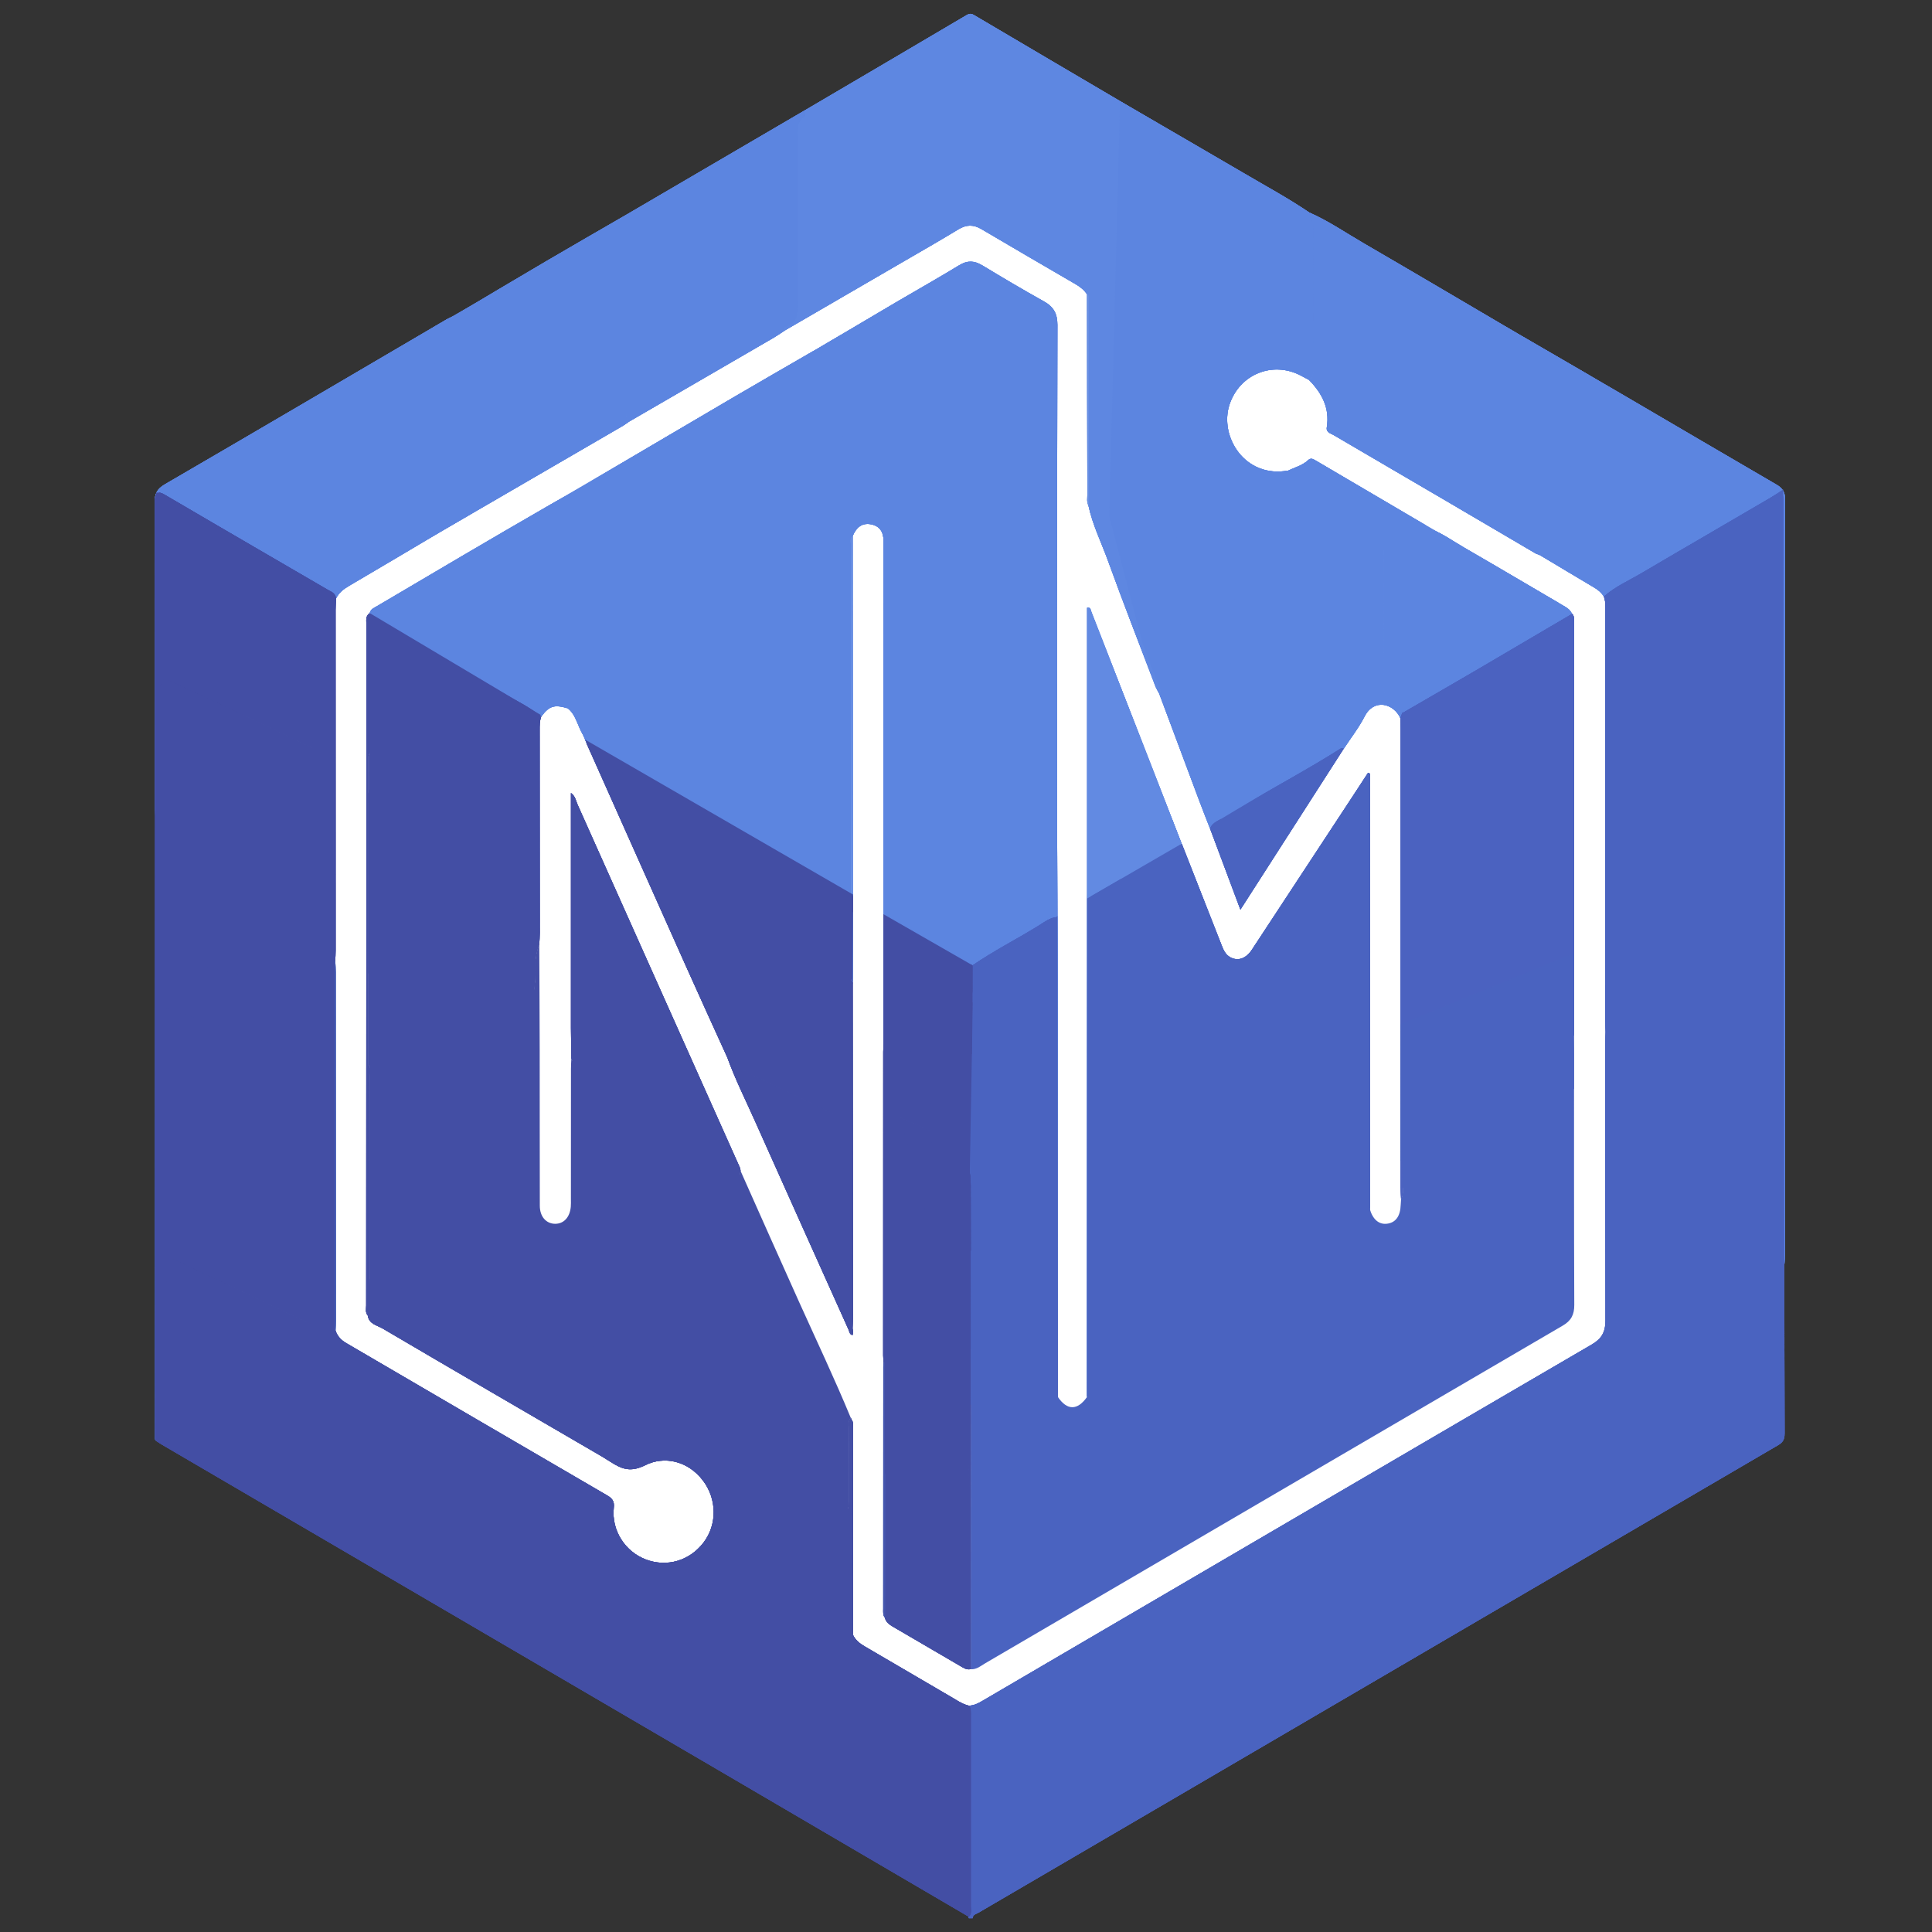 <?xml version="1.0" encoding="utf-8"?>
<!-- Generator: Adobe Illustrator 22.0.1, SVG Export Plug-In . SVG Version: 6.00 Build 0)  -->
<svg version="1.1" id="Layer_1" xmlns="http://www.w3.org/2000/svg" xmlns:xlink="http://www.w3.org/1999/xlink" x="0px" y="0px"
	 viewBox="0 0 32 32" style="enable-background:new 0 0 32 32;" xml:space="preserve">
<rect x="0" y="0" width="32" height="32" fill="#333333" stroke="none"/>
<style type="text/css">
	.st0{fill:#FFFFFF;}
	.st1{fill:#4A63C0;}
	.st2{fill:#434EA4;}
	.st3{fill:#5C85E0;}
	.st4{fill:#5E87E1;}
	.st5{fill:#476FC9;}
	.st6{fill:#455CB4;}
	.st7{fill:#678EE3;}
	.st8{fill:#4B62C0;}
	.st9{fill:#4455AD;}
	.st10{fill:#628AE2;}
</style>
<g>
	<polygon class="st0" points="3.75,22.353 4.06,10.127 16.105,2.563 27.39,8.809 28.05,22.385 16.078,29.625 	"/>
	<polygon class="st0" points="5.779,21.228 6.032,11.25 16.169,4.884 25.446,10.019 25.994,21.291 16.065,27.295 	"/>
	<polygon class="st0" points="5.779,21.228 6.032,11.25 16.169,4.884 25.446,10.019 25.994,21.291 16.065,27.295 	"/>
	<polygon class="st0" points="7.809,20.103 8.004,12.373 16.233,7.206 23.503,11.229 23.938,20.196 16.053,24.966 	"/>
	<path class="st1" d="M29.555,20.935c0,0.939,0,1.878,0.003,2.817c0,0.092-0.032,0.14-0.109,0.185
		c-3.28,1.916-6.558,3.834-9.837,5.752c-1.135,0.664-2.271,1.327-3.406,1.991c-0.038,0.022-0.094,0.03-0.096,0.091
		c-0.021,0-0.042,0-0.063,0c-0.004-0.008-0.005-0.017-0.004-0.026c0.052-0.046,0.034-0.107,0.034-0.163
		c0.001-1.055,0.001-2.109,0-3.164c0-0.057,0.01-0.116-0.03-0.167c0.082-0.001,0.151-0.036,0.22-0.076
		c0.583-0.342,1.167-0.684,1.751-1.025c2.783-1.628,5.565-3.258,8.35-4.882c0.162-0.094,0.224-0.209,0.224-0.392
		c-0.004-1.532-0.002-3.065-0.002-4.597c0-0.063,0.004-0.126,0.006-0.188c0.046,0.025,0.023,0.079,0.046,0.111
		c0.055,0.074,0.018,0.196,0.089,0.242c0.087,0.056,0.155-0.056,0.235-0.083c0.301-0.102,0.598-0.22,0.896-0.332
		c0.556-0.21,1.112-0.42,1.669-0.631c0.001,1.451,0.002,2.902,0.004,4.353C29.536,20.812,29.518,20.877,29.555,20.935z"/>
	<path class="st1" d="M29.555,20.935c0,0.939,0,1.878,0.003,2.817c0,0.092-0.032,0.14-0.109,0.185
		c-3.28,1.916-6.558,3.834-9.837,5.752c-1.135,0.664-2.271,1.327-3.406,1.991c-0.038,0.022-0.094,0.03-0.096,0.091
		c-0.021,0-0.042,0-0.063,0c-0.004-0.008-0.005-0.017-0.004-0.026c0.052-0.046,0.034-0.107,0.034-0.163
		c0.001-1.055,0.001-2.109,0-3.164c0-0.057,0.01-0.116-0.03-0.167c0.082-0.001,0.151-0.036,0.22-0.076
		c0.583-0.342,1.167-0.684,1.751-1.025c2.783-1.628,5.565-3.258,8.35-4.882c0.162-0.094,0.224-0.209,0.224-0.392
		c-0.004-1.532-0.002-3.065-0.002-4.597c0-0.063,0.004-0.126,0.006-0.188c0.046,0.025,0.023,0.079,0.046,0.111
		c0.055,0.074,0.018,0.196,0.089,0.242c0.087,0.056,0.155-0.056,0.235-0.083c0.301-0.102,0.598-0.22,0.896-0.332
		c0.556-0.21,1.112-0.42,1.669-0.631c0.001,1.451,0.002,2.902,0.004,4.353C29.536,20.812,29.518,20.877,29.555,20.935z"/>
	<path class="st1" d="M29.555,20.935c0,0.939,0,1.878,0.003,2.817c0,0.092-0.032,0.14-0.109,0.185
		c-3.28,1.916-6.558,3.834-9.837,5.752c-1.135,0.664-2.271,1.327-3.406,1.991c-0.038,0.022-0.094,0.03-0.096,0.091
		c-0.021,0-0.042,0-0.063,0c-0.004-0.008-0.005-0.017-0.004-0.026c0.052-0.046,0.034-0.107,0.034-0.163
		c0.001-1.055,0.001-2.109,0-3.164c0-0.057,0.01-0.116-0.03-0.167c0.082-0.001,0.151-0.036,0.22-0.076
		c0.583-0.342,1.167-0.684,1.751-1.025c2.783-1.628,5.565-3.258,8.35-4.882c0.162-0.094,0.224-0.209,0.224-0.392
		c-0.004-1.532-0.002-3.065-0.002-4.597c0-0.063,0.004-0.126,0.006-0.188c0.046,0.025,0.023,0.079,0.046,0.111
		c0.055,0.074,0.018,0.196,0.089,0.242c0.087,0.056,0.155-0.056,0.235-0.083c0.301-0.102,0.598-0.22,0.896-0.332
		c0.556-0.21,1.112-0.42,1.669-0.631c0.001,1.451,0.002,2.902,0.004,4.353C29.536,20.812,29.518,20.877,29.555,20.935z"/>
	<path class="st1" d="M29.555,20.935c0,0.939,0,1.878,0.003,2.817c0,0.092-0.032,0.14-0.109,0.185
		c-3.28,1.916-6.558,3.834-9.837,5.752c-1.135,0.664-2.271,1.327-3.406,1.991c-0.038,0.022-0.094,0.03-0.096,0.091
		c-0.021,0-0.042,0-0.063,0c-0.004-0.008-0.005-0.017-0.004-0.026c0.052-0.046,0.034-0.107,0.034-0.163
		c0.001-1.055,0.001-2.109,0-3.164c0-0.057,0.01-0.116-0.03-0.167c0.082-0.001,0.151-0.036,0.22-0.076
		c0.583-0.342,1.167-0.684,1.751-1.025c2.783-1.628,5.565-3.258,8.35-4.882c0.162-0.094,0.224-0.209,0.224-0.392
		c-0.004-1.532-0.002-3.065-0.002-4.597c0-0.063,0.004-0.126,0.006-0.188c0.046,0.025,0.023,0.079,0.046,0.111
		c0.055,0.074,0.018,0.196,0.089,0.242c0.087,0.056,0.155-0.056,0.235-0.083c0.301-0.102,0.598-0.22,0.896-0.332
		c0.556-0.21,1.112-0.42,1.669-0.631c0.001,1.451,0.002,2.902,0.004,4.353C29.536,20.812,29.518,20.877,29.555,20.935z"/>
	<path class="st2" d="M16.049,28.252c0.039,0.05,0.029,0.11,0.03,0.167c0,1.055,0.001,2.109,0,3.164
		c0,0.055,0.019,0.117-0.034,0.163c-1.379-0.808-2.758-1.616-4.137-2.423c-3.076-1.799-6.152-3.598-9.228-5.397
		c-0.031-0.018-0.061-0.04-0.091-0.059c0.002-0.068,0.007-0.136,0.007-0.203c0.002-0.847,0.003-1.693,0.004-2.54
		c0.039-0.032,0.052-0.075,0.061-0.123c0.039-0.202,0.063-0.217,0.242-0.132c0.793,0.374,1.585,0.748,2.377,1.125
		c0.21,0.1,0.216,0.099,0.216-0.128c0-0.953,0-1.907,0.002-2.86c0-0.06-0.024-0.127,0.029-0.179c0.001,1.01,0.001,2.02,0.004,3.03
		c0,0.06-0.023,0.126,0.026,0.18c0.03,0.095,0.093,0.16,0.179,0.21c1.44,0.841,2.878,1.683,4.319,2.521
		c0.089,0.052,0.123,0.098,0.111,0.206c-0.04,0.374,0.186,0.726,0.533,0.857c0.349,0.131,0.725,0.02,0.955-0.283
		c0.226-0.297,0.222-0.72-0.011-1.026c-0.253-0.332-0.646-0.409-0.955-0.254c-0.243,0.122-0.391,0.064-0.573-0.054
		c-0.048-0.031-0.096-0.061-0.145-0.09c-1.211-0.706-2.424-1.409-3.632-2.12c-0.091-0.053-0.227-0.073-0.247-0.215
		c0.002-1.385,0.005-2.771,0.007-4.156c0.049,0.054,0.026,0.121,0.026,0.181c0.002,1.123,0.005,2.246,0,3.369
		c-0.001,0.152,0.02,0.229,0.188,0.3c0.562,0.237,1.108,0.513,1.661,0.773c0.459,0.215,0.919,0.425,1.377,0.641
		c0.69,0.327,1.377,0.659,2.068,0.985c0.805,0.38,1.612,0.754,2.417,1.132c0.17,0.08,0.226,0.046,0.227-0.147
		c0.001-0.404,0-0.808,0.002-1.212c0-0.055-0.021-0.117,0.03-0.164c0.007,0.005,0.009,0.011,0.006,0.019
		c-0.001,1.157-0.003,2.314-0.004,3.471c0,0.036-0.003,0.074,0.032,0.099c0.043,0.088,0.115,0.144,0.198,0.192
		c0.464,0.27,0.926,0.543,1.39,0.813C15.824,28.144,15.924,28.223,16.049,28.252z"/>
	<path class="st2" d="M16.049,28.252c0.039,0.05,0.029,0.11,0.03,0.167c0,1.055,0.001,2.109,0,3.164
		c0,0.055,0.019,0.117-0.034,0.163c-1.379-0.808-2.758-1.616-4.137-2.423c-3.076-1.799-6.152-3.598-9.228-5.397
		c-0.031-0.018-0.061-0.04-0.091-0.059c0.002-0.068,0.007-0.136,0.007-0.203c0.002-0.847,0.003-1.693,0.004-2.54
		c0.039-0.032,0.052-0.075,0.061-0.123c0.039-0.202,0.063-0.217,0.242-0.132c0.793,0.374,1.585,0.748,2.377,1.125
		c0.21,0.1,0.216,0.099,0.216-0.128c0-0.953,0-1.907,0.002-2.86c0-0.06-0.024-0.127,0.029-0.179c0.001,1.01,0.001,2.02,0.004,3.03
		c0,0.06-0.023,0.126,0.026,0.18c0.03,0.095,0.093,0.16,0.179,0.21c1.44,0.841,2.878,1.683,4.319,2.521
		c0.089,0.052,0.123,0.098,0.111,0.206c-0.04,0.374,0.186,0.726,0.533,0.857c0.349,0.131,0.725,0.02,0.955-0.283
		c0.226-0.297,0.222-0.72-0.011-1.026c-0.253-0.332-0.646-0.409-0.955-0.254c-0.243,0.122-0.391,0.064-0.573-0.054
		c-0.048-0.031-0.096-0.061-0.145-0.09c-1.211-0.706-2.424-1.409-3.632-2.12c-0.091-0.053-0.227-0.073-0.247-0.215
		c0.002-1.385,0.005-2.771,0.007-4.156c0.049,0.054,0.026,0.121,0.026,0.181c0.002,1.123,0.005,2.246,0,3.369
		c-0.001,0.152,0.02,0.229,0.188,0.3c0.562,0.237,1.108,0.513,1.661,0.773c0.459,0.215,0.919,0.425,1.377,0.641
		c0.69,0.327,1.377,0.659,2.068,0.985c0.805,0.38,1.612,0.754,2.417,1.132c0.17,0.08,0.226,0.046,0.227-0.147
		c0.001-0.404,0-0.808,0.002-1.212c0-0.055-0.021-0.117,0.03-0.164c0.007,0.005,0.009,0.011,0.006,0.019
		c-0.001,1.157-0.003,2.314-0.004,3.471c0,0.036-0.003,0.074,0.032,0.099c0.043,0.088,0.115,0.144,0.198,0.192
		c0.464,0.27,0.926,0.543,1.39,0.813C15.824,28.144,15.924,28.223,16.049,28.252z"/>
	<path class="st2" d="M16.049,28.252c0.039,0.05,0.029,0.11,0.03,0.167c0,1.055,0.001,2.109,0,3.164
		c0,0.055,0.019,0.117-0.034,0.163c-1.379-0.808-2.758-1.616-4.137-2.423c-3.076-1.799-6.152-3.598-9.228-5.397
		c-0.031-0.018-0.061-0.04-0.091-0.059c0.002-0.068,0.007-0.136,0.007-0.203c0.002-0.847,0.003-1.693,0.004-2.54
		c0.039-0.032,0.052-0.075,0.061-0.123c0.039-0.202,0.063-0.217,0.242-0.132c0.793,0.374,1.585,0.748,2.377,1.125
		c0.21,0.1,0.216,0.099,0.216-0.128c0-0.953,0-1.907,0.002-2.86c0-0.06-0.024-0.127,0.029-0.179c0.001,1.01,0.001,2.02,0.004,3.03
		c0,0.06-0.023,0.126,0.026,0.18c0.03,0.095,0.093,0.16,0.179,0.21c1.44,0.841,2.878,1.683,4.319,2.521
		c0.089,0.052,0.123,0.098,0.111,0.206c-0.04,0.374,0.186,0.726,0.533,0.857c0.349,0.131,0.725,0.02,0.955-0.283
		c0.226-0.297,0.222-0.72-0.011-1.026c-0.253-0.332-0.646-0.409-0.955-0.254c-0.243,0.122-0.391,0.064-0.573-0.054
		c-0.048-0.031-0.096-0.061-0.145-0.09c-1.211-0.706-2.424-1.409-3.632-2.12c-0.091-0.053-0.227-0.073-0.247-0.215
		c0.002-1.385,0.005-2.771,0.007-4.156c0.049,0.054,0.026,0.121,0.026,0.181c0.002,1.123,0.005,2.246,0,3.369
		c-0.001,0.152,0.02,0.229,0.188,0.3c0.562,0.237,1.108,0.513,1.661,0.773c0.459,0.215,0.919,0.425,1.377,0.641
		c0.69,0.327,1.377,0.659,2.068,0.985c0.805,0.38,1.612,0.754,2.417,1.132c0.17,0.08,0.226,0.046,0.227-0.147
		c0.001-0.404,0-0.808,0.002-1.212c0-0.055-0.021-0.117,0.03-0.164c0.007,0.005,0.009,0.011,0.006,0.019
		c-0.001,1.157-0.003,2.314-0.004,3.471c0,0.036-0.003,0.074,0.032,0.099c0.043,0.088,0.115,0.144,0.198,0.192
		c0.464,0.27,0.926,0.543,1.39,0.813C15.824,28.144,15.924,28.223,16.049,28.252z"/>
	<path class="st2" d="M16.049,28.252c0.039,0.05,0.029,0.11,0.03,0.167c0,1.055,0.001,2.109,0,3.164
		c0,0.055,0.019,0.117-0.034,0.163c-1.379-0.808-2.758-1.616-4.137-2.423c-3.076-1.799-6.152-3.598-9.228-5.397
		c-0.031-0.018-0.061-0.04-0.091-0.059c0.002-0.068,0.007-0.136,0.007-0.203c0.002-0.847,0.003-1.693,0.004-2.54
		c0.039-0.032,0.052-0.075,0.061-0.123c0.039-0.202,0.063-0.217,0.242-0.132c0.793,0.374,1.585,0.748,2.377,1.125
		c0.21,0.1,0.216,0.099,0.216-0.128c0-0.953,0-1.907,0.002-2.86c0-0.06-0.024-0.127,0.029-0.179c0.001,1.01,0.001,2.02,0.004,3.03
		c0,0.06-0.023,0.126,0.026,0.18c0.03,0.095,0.093,0.16,0.179,0.21c1.44,0.841,2.878,1.683,4.319,2.521
		c0.089,0.052,0.123,0.098,0.111,0.206c-0.04,0.374,0.186,0.726,0.533,0.857c0.349,0.131,0.725,0.02,0.955-0.283
		c0.226-0.297,0.222-0.72-0.011-1.026c-0.253-0.332-0.646-0.409-0.955-0.254c-0.243,0.122-0.391,0.064-0.573-0.054
		c-0.048-0.031-0.096-0.061-0.145-0.09c-1.211-0.706-2.424-1.409-3.632-2.12c-0.091-0.053-0.227-0.073-0.247-0.215
		c0.002-1.385,0.005-2.771,0.007-4.156c0.049,0.054,0.026,0.121,0.026,0.181c0.002,1.123,0.005,2.246,0,3.369
		c-0.001,0.152,0.02,0.229,0.188,0.3c0.562,0.237,1.108,0.513,1.661,0.773c0.459,0.215,0.919,0.425,1.377,0.641
		c0.69,0.327,1.377,0.659,2.068,0.985c0.805,0.38,1.612,0.754,2.417,1.132c0.17,0.08,0.226,0.046,0.227-0.147
		c0.001-0.404,0-0.808,0.002-1.212c0-0.055-0.021-0.117,0.03-0.164c0.007,0.005,0.009,0.011,0.006,0.019
		c-0.001,1.157-0.003,2.314-0.004,3.471c0,0.036-0.003,0.074,0.032,0.099c0.043,0.088,0.115,0.144,0.198,0.192
		c0.464,0.27,0.926,0.543,1.39,0.813C15.824,28.144,15.924,28.223,16.049,28.252z"/>
	<path class="st3" d="M18.693,1.758c0.641,0.373,1.282,0.744,1.921,1.118c0.359,0.211,0.726,0.409,1.071,0.644
		c0.014,0.082,0.066,0.149,0.066,0.239c-0.004,0.791-0.002,1.582-0.002,2.373c0,0.064,0.004,0.128-0.07,0.159
		c-0.046-0.024-0.092-0.049-0.138-0.073c-0.468-0.243-1.013-0.016-1.177,0.484c-0.173,0.529,0.256,1.221,0.967,1.093
		c0.008,0.011,0.071,0.011,0.02,0.031c-0.126,0.05-0.261,0.06-0.398,0.036c-0.144-0.026-0.184,0.034-0.184,0.18
		c0.005,1.617,0.001,3.234,0.006,4.851c0.001,0.177-0.056,0.298-0.2,0.397c-0.054,0.037-0.147,0.053-0.149,0.148
		c-0.047,0.03-0.098,0.055-0.142,0.089c-0.082,0.064-0.2,0.086-0.241,0.199c-0.062-0.16-0.126-0.32-0.186-0.481
		c-0.22-0.587-0.439-1.174-0.658-1.76c0.035-0.027,0.036-0.065,0.023-0.1c-0.151-0.416-0.254-0.848-0.418-1.259
		c-0.052-0.131-0.08-0.268-0.08-0.412c0.002-2.381,0.002-4.761,0.001-7.142C18.724,2.3,18.747,2.028,18.693,1.758z"/>
	<path class="st3" d="M18.693,1.758c0.641,0.373,1.282,0.744,1.921,1.118c0.359,0.211,0.726,0.409,1.071,0.644
		c0.014,0.082,0.066,0.149,0.066,0.239c-0.004,0.791-0.002,1.582-0.002,2.373c0,0.064,0.004,0.128-0.07,0.159
		c-0.046-0.024-0.092-0.049-0.138-0.073c-0.468-0.243-1.013-0.016-1.177,0.484c-0.173,0.529,0.256,1.221,0.967,1.093
		c0.008,0.011,0.071,0.011,0.02,0.031c-0.126,0.05-0.261,0.06-0.398,0.036c-0.144-0.026-0.184,0.034-0.184,0.18
		c0.005,1.617,0.001,3.234,0.006,4.851c0.001,0.177-0.056,0.298-0.2,0.397c-0.054,0.037-0.147,0.053-0.149,0.148
		c-0.047,0.03-0.098,0.055-0.142,0.089c-0.082,0.064-0.2,0.086-0.241,0.199c-0.062-0.16-0.126-0.32-0.186-0.481
		c-0.22-0.587-0.439-1.174-0.658-1.76c0.035-0.027,0.036-0.065,0.023-0.1c-0.151-0.416-0.254-0.848-0.418-1.259
		c-0.052-0.131-0.08-0.268-0.08-0.412c0.002-2.381,0.002-4.761,0.001-7.142C18.724,2.3,18.747,2.028,18.693,1.758z"/>
	<path class="st3" d="M18.693,1.758c0.641,0.373,1.282,0.744,1.921,1.118c0.359,0.211,0.726,0.409,1.071,0.644
		c0.014,0.082,0.066,0.149,0.066,0.239c-0.004,0.791-0.002,1.582-0.002,2.373c0,0.064,0.004,0.128-0.07,0.159
		c-0.046-0.024-0.092-0.049-0.138-0.073c-0.468-0.243-1.013-0.016-1.177,0.484c-0.173,0.529,0.256,1.221,0.967,1.093
		c0.008,0.011,0.071,0.011,0.02,0.031c-0.126,0.05-0.261,0.06-0.398,0.036c-0.144-0.026-0.184,0.034-0.184,0.18
		c0.005,1.617,0.001,3.234,0.006,4.851c0.001,0.177-0.056,0.298-0.2,0.397c-0.054,0.037-0.147,0.053-0.149,0.148
		c-0.047,0.03-0.098,0.055-0.142,0.089c-0.082,0.064-0.2,0.086-0.241,0.199c-0.062-0.16-0.126-0.32-0.186-0.481
		c-0.22-0.587-0.439-1.174-0.658-1.76c0.035-0.027,0.036-0.065,0.023-0.1c-0.151-0.416-0.254-0.848-0.418-1.259
		c-0.052-0.131-0.08-0.268-0.08-0.412c0.002-2.381,0.002-4.761,0.001-7.142C18.724,2.3,18.747,2.028,18.693,1.758z"/>
	<path class="st3" d="M18.693,1.758c0.641,0.373,1.282,0.744,1.921,1.118c0.359,0.211,0.726,0.409,1.071,0.644
		c0.014,0.082,0.066,0.149,0.066,0.239c-0.004,0.791-0.002,1.582-0.002,2.373c0,0.064,0.004,0.128-0.07,0.159
		c-0.046-0.024-0.092-0.049-0.138-0.073c-0.468-0.243-1.013-0.016-1.177,0.484c-0.173,0.529,0.256,1.221,0.967,1.093
		c0.008,0.011,0.071,0.011,0.02,0.031c-0.126,0.05-0.261,0.06-0.398,0.036c-0.144-0.026-0.184,0.034-0.184,0.18
		c0.005,1.617,0.001,3.234,0.006,4.851c0.001,0.177-0.056,0.298-0.2,0.397c-0.054,0.037-0.147,0.053-0.149,0.148
		c-0.047,0.03-0.098,0.055-0.142,0.089c-0.082,0.064-0.2,0.086-0.241,0.199c-0.062-0.16-0.126-0.32-0.186-0.481
		c-0.22-0.587-0.439-1.174-0.658-1.76c0.035-0.027,0.036-0.065,0.023-0.1c-0.151-0.416-0.254-0.848-0.418-1.259
		c-0.052-0.131-0.08-0.268-0.08-0.412c0.002-2.381,0.002-4.761,0.001-7.142C18.724,2.3,18.747,2.028,18.693,1.758z"/>
	<path class="st4" d="M18.693,1.758c0.053,0.27,0.031,0.542,0.031,0.814c0.001,2.381,0.001,4.761-0.001,7.142
		c0,0.145,0.028,0.282,0.08,0.412c0.165,0.411,0.268,0.843,0.418,1.259c0.013,0.035,0.012,0.073-0.023,0.1
		c-0.021-0.042-0.047-0.082-0.063-0.125c-0.261-0.686-0.529-1.37-0.779-2.061c-0.111-0.308-0.259-0.603-0.328-0.925
		c0.001-1.133,0.002-2.267,0.003-3.4c0-0.036,0.004-0.074-0.028-0.102c-0.048-0.071-0.113-0.122-0.187-0.165
		c-0.52-0.303-1.041-0.605-1.56-0.912c-0.133-0.079-0.25-0.076-0.381,0.003c-0.309,0.187-0.622,0.367-0.935,0.548
		C14.295,4.722,13.647,5.097,13,5.473c-0.034-0.023-0.017-0.054,0.005-0.06c0.229-0.067,0.208-0.252,0.208-0.429
		c0-0.89-0.001-1.781,0-2.671c0-0.137-0.035-0.285,0.109-0.386c0.02-0.014,0.012-0.069,0.017-0.104
		c0.89-0.523,1.78-1.046,2.669-1.571c0.047-0.028,0.075-0.031,0.125-0.002C16.986,0.754,17.84,1.256,18.693,1.758z"/>
	<path class="st4" d="M18.693,1.758c0.053,0.27,0.031,0.542,0.031,0.814c0.001,2.381,0.001,4.761-0.001,7.142
		c0,0.145,0.028,0.282,0.08,0.412c0.165,0.411,0.268,0.843,0.418,1.259c0.013,0.035,0.012,0.073-0.023,0.1
		c-0.021-0.042-0.047-0.082-0.063-0.125c-0.261-0.686-0.529-1.37-0.779-2.061c-0.111-0.308-0.259-0.603-0.328-0.925
		c0.001-1.133,0.002-2.267,0.003-3.4c0-0.036,0.004-0.074-0.028-0.102c-0.048-0.071-0.113-0.122-0.187-0.165
		c-0.52-0.303-1.041-0.605-1.56-0.912c-0.133-0.079-0.25-0.076-0.381,0.003c-0.309,0.187-0.622,0.367-0.935,0.548
		C14.295,4.722,13.647,5.097,13,5.473c-0.034-0.023-0.017-0.054,0.005-0.06c0.229-0.067,0.208-0.252,0.208-0.429
		c0-0.89-0.001-1.781,0-2.671c0-0.137-0.035-0.285,0.109-0.386c0.02-0.014,0.012-0.069,0.017-0.104
		c0.89-0.523,1.78-1.046,2.669-1.571c0.047-0.028,0.075-0.031,0.125-0.002C16.986,0.754,17.84,1.256,18.693,1.758z"/>
	<path class="st4" d="M18.693,1.758c0.053,0.27,0.031,0.542,0.031,0.814c0.001,2.381,0.001,4.761-0.001,7.142
		c0,0.145,0.028,0.282,0.08,0.412c0.165,0.411,0.268,0.843,0.418,1.259c0.013,0.035,0.012,0.073-0.023,0.1
		c-0.021-0.042-0.047-0.082-0.063-0.125c-0.261-0.686-0.529-1.37-0.779-2.061c-0.111-0.308-0.259-0.603-0.328-0.925
		c0.001-1.133,0.002-2.267,0.003-3.4c0-0.036,0.004-0.074-0.028-0.102c-0.048-0.071-0.113-0.122-0.187-0.165
		c-0.52-0.303-1.041-0.605-1.56-0.912c-0.133-0.079-0.25-0.076-0.381,0.003c-0.309,0.187-0.622,0.367-0.935,0.548
		C14.295,4.722,13.647,5.097,13,5.473c-0.034-0.023-0.017-0.054,0.005-0.06c0.229-0.067,0.208-0.252,0.208-0.429
		c0-0.89-0.001-1.781,0-2.671c0-0.137-0.035-0.285,0.109-0.386c0.02-0.014,0.012-0.069,0.017-0.104
		c0.89-0.523,1.78-1.046,2.669-1.571c0.047-0.028,0.075-0.031,0.125-0.002C16.986,0.754,17.84,1.256,18.693,1.758z"/>
	<path class="st4" d="M18.693,1.758c0.053,0.27,0.031,0.542,0.031,0.814c0.001,2.381,0.001,4.761-0.001,7.142
		c0,0.145,0.028,0.282,0.08,0.412c0.165,0.411,0.268,0.843,0.418,1.259c0.013,0.035,0.012,0.073-0.023,0.1
		c-0.021-0.042-0.047-0.082-0.063-0.125c-0.261-0.686-0.529-1.37-0.779-2.061c-0.111-0.308-0.259-0.603-0.328-0.925
		c0.001-1.133,0.002-2.267,0.003-3.4c0-0.036,0.004-0.074-0.028-0.102c-0.048-0.071-0.113-0.122-0.187-0.165
		c-0.52-0.303-1.041-0.605-1.56-0.912c-0.133-0.079-0.25-0.076-0.381,0.003c-0.309,0.187-0.622,0.367-0.935,0.548
		C14.295,4.722,13.647,5.097,13,5.473c-0.034-0.023-0.017-0.054,0.005-0.06c0.229-0.067,0.208-0.252,0.208-0.429
		c0-0.89-0.001-1.781,0-2.671c0-0.137-0.035-0.285,0.109-0.386c0.02-0.014,0.012-0.069,0.017-0.104
		c0.89-0.523,1.78-1.046,2.669-1.571c0.047-0.028,0.075-0.031,0.125-0.002C16.986,0.754,17.84,1.256,18.693,1.758z"/>
	<path class="st3" d="M21.679,6.291c0.075-0.03,0.07-0.095,0.07-0.159c0-0.791-0.002-1.582,0.002-2.373
		c0-0.09-0.052-0.158-0.066-0.239c0.317,0.138,0.601,0.335,0.899,0.508c0.878,0.51,1.753,1.028,2.628,1.542
		c0.089,0.215,0.064,0.441,0.064,0.664c0.001,0.828,0.005,1.656-0.004,2.484c-0.002,0.167,0.052,0.28,0.184,0.368
		c0.035,0.024,0.1,0.039,0.038,0.101c-0.019-0.006-0.041-0.01-0.058-0.02c-0.464-0.272-0.928-0.546-1.393-0.818
		c-0.65-0.381-1.302-0.76-1.952-1.142c-0.05-0.029-0.129-0.044-0.115-0.129C22.028,6.759,21.895,6.51,21.679,6.291z"/>
	<path class="st3" d="M21.679,6.291c0.075-0.03,0.07-0.095,0.07-0.159c0-0.791-0.002-1.582,0.002-2.373
		c0-0.09-0.052-0.158-0.066-0.239c0.317,0.138,0.601,0.335,0.899,0.508c0.878,0.51,1.753,1.028,2.628,1.542
		c0.089,0.215,0.064,0.441,0.064,0.664c0.001,0.828,0.005,1.656-0.004,2.484c-0.002,0.167,0.052,0.28,0.184,0.368
		c0.035,0.024,0.1,0.039,0.038,0.101c-0.019-0.006-0.041-0.01-0.058-0.02c-0.464-0.272-0.928-0.546-1.393-0.818
		c-0.65-0.381-1.302-0.76-1.952-1.142c-0.05-0.029-0.129-0.044-0.115-0.129C22.028,6.759,21.895,6.51,21.679,6.291z"/>
	<path class="st3" d="M21.679,6.291c0.075-0.03,0.07-0.095,0.07-0.159c0-0.791-0.002-1.582,0.002-2.373
		c0-0.09-0.052-0.158-0.066-0.239c0.317,0.138,0.601,0.335,0.899,0.508c0.878,0.51,1.753,1.028,2.628,1.542
		c0.089,0.215,0.064,0.441,0.064,0.664c0.001,0.828,0.005,1.656-0.004,2.484c-0.002,0.167,0.052,0.28,0.184,0.368
		c0.035,0.024,0.1,0.039,0.038,0.101c-0.019-0.006-0.041-0.01-0.058-0.02c-0.464-0.272-0.928-0.546-1.393-0.818
		c-0.65-0.381-1.302-0.76-1.952-1.142c-0.05-0.029-0.129-0.044-0.115-0.129C22.028,6.759,21.895,6.51,21.679,6.291z"/>
	<path class="st3" d="M21.679,6.291c0.075-0.03,0.07-0.095,0.07-0.159c0-0.791-0.002-1.582,0.002-2.373
		c0-0.09-0.052-0.158-0.066-0.239c0.317,0.138,0.601,0.335,0.899,0.508c0.878,0.51,1.753,1.028,2.628,1.542
		c0.089,0.215,0.064,0.441,0.064,0.664c0.001,0.828,0.005,1.656-0.004,2.484c-0.002,0.167,0.052,0.28,0.184,0.368
		c0.035,0.024,0.1,0.039,0.038,0.101c-0.019-0.006-0.041-0.01-0.058-0.02c-0.464-0.272-0.928-0.546-1.393-0.818
		c-0.65-0.381-1.302-0.76-1.952-1.142c-0.05-0.029-0.129-0.044-0.115-0.129C22.028,6.759,21.895,6.51,21.679,6.291z"/>
	<path class="st3" d="M2.572,13.503c-0.003-0.063-0.008-0.125-0.008-0.188c0-1.662,0.002-3.324-0.003-4.986
		c0-0.147,0.036-0.229,0.17-0.307c1.557-0.905,3.11-1.819,4.664-2.73C7.43,5.271,7.47,5.256,7.507,5.239
		C7.465,5.345,7.446,5.454,7.446,5.57C7.45,6.52,7.448,7.469,7.45,8.418c0,0.11-0.008,0.206-0.114,0.272
		c-0.033,0.02-0.11,0.052-0.042,0.119c-0.503,0.298-1.005,0.597-1.51,0.893c-0.093,0.054-0.172,0.116-0.22,0.214
		c-0.005-0.09-0.08-0.115-0.143-0.151c-0.374-0.219-0.75-0.437-1.125-0.656c-0.52-0.303-1.04-0.606-1.56-0.911
		C2.64,8.142,2.593,8.135,2.593,8.275c0.004,1.049,0.003,2.097,0.003,3.146c-0.001,0.692-0.002,1.385-0.003,2.077
		C2.587,13.5,2.579,13.501,2.572,13.503z"/>
	<path class="st3" d="M2.572,13.503c-0.003-0.063-0.008-0.125-0.008-0.188c0-1.662,0.002-3.324-0.003-4.986
		c0-0.147,0.036-0.229,0.17-0.307c1.557-0.905,3.11-1.819,4.664-2.73C7.43,5.271,7.47,5.256,7.507,5.239
		C7.465,5.345,7.446,5.454,7.446,5.57C7.45,6.52,7.448,7.469,7.45,8.418c0,0.11-0.008,0.206-0.114,0.272
		c-0.033,0.02-0.11,0.052-0.042,0.119c-0.503,0.298-1.005,0.597-1.51,0.893c-0.093,0.054-0.172,0.116-0.22,0.214
		c-0.005-0.09-0.08-0.115-0.143-0.151c-0.374-0.219-0.75-0.437-1.125-0.656c-0.52-0.303-1.04-0.606-1.56-0.911
		C2.64,8.142,2.593,8.135,2.593,8.275c0.004,1.049,0.003,2.097,0.003,3.146c-0.001,0.692-0.002,1.385-0.003,2.077
		C2.587,13.5,2.579,13.501,2.572,13.503z"/>
	<path class="st3" d="M2.572,13.503c-0.003-0.063-0.008-0.125-0.008-0.188c0-1.662,0.002-3.324-0.003-4.986
		c0-0.147,0.036-0.229,0.17-0.307c1.557-0.905,3.11-1.819,4.664-2.73C7.43,5.271,7.47,5.256,7.507,5.239
		C7.465,5.345,7.446,5.454,7.446,5.57C7.45,6.52,7.448,7.469,7.45,8.418c0,0.11-0.008,0.206-0.114,0.272
		c-0.033,0.02-0.11,0.052-0.042,0.119c-0.503,0.298-1.005,0.597-1.51,0.893c-0.093,0.054-0.172,0.116-0.22,0.214
		c-0.005-0.09-0.08-0.115-0.143-0.151c-0.374-0.219-0.75-0.437-1.125-0.656c-0.52-0.303-1.04-0.606-1.56-0.911
		C2.64,8.142,2.593,8.135,2.593,8.275c0.004,1.049,0.003,2.097,0.003,3.146c-0.001,0.692-0.002,1.385-0.003,2.077
		C2.587,13.5,2.579,13.501,2.572,13.503z"/>
	<path class="st3" d="M2.572,13.503c-0.003-0.063-0.008-0.125-0.008-0.188c0-1.662,0.002-3.324-0.003-4.986
		c0-0.147,0.036-0.229,0.17-0.307c1.557-0.905,3.11-1.819,4.664-2.73C7.43,5.271,7.47,5.256,7.507,5.239
		C7.465,5.345,7.446,5.454,7.446,5.57C7.45,6.52,7.448,7.469,7.45,8.418c0,0.11-0.008,0.206-0.114,0.272
		c-0.033,0.02-0.11,0.052-0.042,0.119c-0.503,0.298-1.005,0.597-1.51,0.893c-0.093,0.054-0.172,0.116-0.22,0.214
		c-0.005-0.09-0.08-0.115-0.143-0.151c-0.374-0.219-0.75-0.437-1.125-0.656c-0.52-0.303-1.04-0.606-1.56-0.911
		C2.64,8.142,2.593,8.135,2.593,8.275c0.004,1.049,0.003,2.097,0.003,3.146c-0.001,0.692-0.002,1.385-0.003,2.077
		C2.587,13.5,2.579,13.501,2.572,13.503z"/>
	<path class="st3" d="M7.294,8.809C7.226,8.742,7.303,8.71,7.335,8.69C7.442,8.624,7.45,8.528,7.45,8.418
		c-0.002-0.949,0-1.898-0.003-2.847c0-0.117,0.018-0.225,0.061-0.332c0.513-0.305,1.025-0.611,1.54-0.913
		c0.442-0.26,0.888-0.515,1.331-0.772c0,1.09-0.001,2.181,0,3.271c0,0.055-0.021,0.118,0.039,0.159
		c-0.034,0.023-0.067,0.049-0.103,0.07C9.308,7.64,8.301,8.224,7.294,8.809z"/>
	<path class="st3" d="M7.294,8.809C7.226,8.742,7.303,8.71,7.335,8.69C7.442,8.624,7.45,8.528,7.45,8.418
		c-0.002-0.949,0-1.898-0.003-2.847c0-0.117,0.018-0.225,0.061-0.332c0.513-0.305,1.025-0.611,1.54-0.913
		c0.442-0.26,0.888-0.515,1.331-0.772c0,1.09-0.001,2.181,0,3.271c0,0.055-0.021,0.118,0.039,0.159
		c-0.034,0.023-0.067,0.049-0.103,0.07C9.308,7.64,8.301,8.224,7.294,8.809z"/>
	<path class="st3" d="M7.294,8.809C7.226,8.742,7.303,8.71,7.335,8.69C7.442,8.624,7.45,8.528,7.45,8.418
		c-0.002-0.949,0-1.898-0.003-2.847c0-0.117,0.018-0.225,0.061-0.332c0.513-0.305,1.025-0.611,1.54-0.913
		c0.442-0.26,0.888-0.515,1.331-0.772c0,1.09-0.001,2.181,0,3.271c0,0.055-0.021,0.118,0.039,0.159
		c-0.034,0.023-0.067,0.049-0.103,0.07C9.308,7.64,8.301,8.224,7.294,8.809z"/>
	<path class="st3" d="M7.294,8.809C7.226,8.742,7.303,8.71,7.335,8.69C7.442,8.624,7.45,8.528,7.45,8.418
		c-0.002-0.949,0-1.898-0.003-2.847c0-0.117,0.018-0.225,0.061-0.332c0.513-0.305,1.025-0.611,1.54-0.913
		c0.442-0.26,0.888-0.515,1.331-0.772c0,1.09-0.001,2.181,0,3.271c0,0.055-0.021,0.118,0.039,0.159
		c-0.034,0.023-0.067,0.049-0.103,0.07C9.308,7.64,8.301,8.224,7.294,8.809z"/>
	<path class="st3" d="M25.495,9.187c0.062-0.061-0.003-0.077-0.038-0.101c-0.132-0.088-0.186-0.201-0.184-0.368
		c0.009-0.828,0.005-1.656,0.004-2.484c0-0.223,0.025-0.449-0.064-0.664c0.557,0.324,1.116,0.646,1.672,0.972
		c0.846,0.495,1.691,0.992,2.539,1.485c0.102,0.059,0.143,0.125,0.143,0.248c-0.004,4.168-0.003,8.336-0.003,12.504
		c0,0.052-0.005,0.104-0.008,0.157c-0.037-0.058-0.02-0.123-0.02-0.184c-0.002-1.451-0.003-2.902-0.004-4.353
		c0.001-2.706,0-5.412,0.004-8.118c0-0.162-0.054-0.127-0.15-0.07c-0.732,0.43-1.467,0.853-2.197,1.284
		c-0.21,0.124-0.437,0.223-0.623,0.387c-0.043-0.068-0.1-0.116-0.17-0.156C26.094,9.548,25.795,9.367,25.495,9.187z"/>
	<path class="st3" d="M25.495,9.187c0.062-0.061-0.003-0.077-0.038-0.101c-0.132-0.088-0.186-0.201-0.184-0.368
		c0.009-0.828,0.005-1.656,0.004-2.484c0-0.223,0.025-0.449-0.064-0.664c0.557,0.324,1.116,0.646,1.672,0.972
		c0.846,0.495,1.691,0.992,2.539,1.485c0.102,0.059,0.143,0.125,0.143,0.248c-0.004,4.168-0.003,8.336-0.003,12.504
		c0,0.052-0.005,0.104-0.008,0.157c-0.037-0.058-0.02-0.123-0.02-0.184c-0.002-1.451-0.003-2.902-0.004-4.353
		c0.001-2.706,0-5.412,0.004-8.118c0-0.162-0.054-0.127-0.15-0.07c-0.732,0.43-1.467,0.853-2.197,1.284
		c-0.21,0.124-0.437,0.223-0.623,0.387c-0.043-0.068-0.1-0.116-0.17-0.156C26.094,9.548,25.795,9.367,25.495,9.187z"/>
	<path class="st3" d="M25.495,9.187c0.062-0.061-0.003-0.077-0.038-0.101c-0.132-0.088-0.186-0.201-0.184-0.368
		c0.009-0.828,0.005-1.656,0.004-2.484c0-0.223,0.025-0.449-0.064-0.664c0.557,0.324,1.116,0.646,1.672,0.972
		c0.846,0.495,1.691,0.992,2.539,1.485c0.102,0.059,0.143,0.125,0.143,0.248c-0.004,4.168-0.003,8.336-0.003,12.504
		c0,0.052-0.005,0.104-0.008,0.157c-0.037-0.058-0.02-0.123-0.02-0.184c-0.002-1.451-0.003-2.902-0.004-4.353
		c0.001-2.706,0-5.412,0.004-8.118c0-0.162-0.054-0.127-0.15-0.07c-0.732,0.43-1.467,0.853-2.197,1.284
		c-0.21,0.124-0.437,0.223-0.623,0.387c-0.043-0.068-0.1-0.116-0.17-0.156C26.094,9.548,25.795,9.367,25.495,9.187z"/>
	<path class="st3" d="M25.495,9.187c0.062-0.061-0.003-0.077-0.038-0.101c-0.132-0.088-0.186-0.201-0.184-0.368
		c0.009-0.828,0.005-1.656,0.004-2.484c0-0.223,0.025-0.449-0.064-0.664c0.557,0.324,1.116,0.646,1.672,0.972
		c0.846,0.495,1.691,0.992,2.539,1.485c0.102,0.059,0.143,0.125,0.143,0.248c-0.004,4.168-0.003,8.336-0.003,12.504
		c0,0.052-0.005,0.104-0.008,0.157c-0.037-0.058-0.02-0.123-0.02-0.184c-0.002-1.451-0.003-2.902-0.004-4.353
		c0.001-2.706,0-5.412,0.004-8.118c0-0.162-0.054-0.127-0.15-0.07c-0.732,0.43-1.467,0.853-2.197,1.284
		c-0.21,0.124-0.437,0.223-0.623,0.387c-0.043-0.068-0.1-0.116-0.17-0.156C26.094,9.548,25.795,9.367,25.495,9.187z"/>
	<path class="st3" d="M10.418,6.984c-0.06-0.041-0.039-0.104-0.039-0.159c-0.001-1.09,0-2.181,0-3.271
		c0.987-0.577,1.974-1.155,2.961-1.732c-0.005,0.036,0.003,0.09-0.017,0.104c-0.144,0.101-0.109,0.249-0.109,0.386
		c-0.001,0.89-0.001,1.781,0,2.671c0,0.177,0.021,0.362-0.208,0.429C12.982,5.419,12.966,5.449,13,5.473
		c-0.061,0.04-0.12,0.082-0.183,0.119C12.017,6.056,11.217,6.52,10.418,6.984z"/>
	<path class="st3" d="M10.418,6.984c-0.06-0.041-0.039-0.104-0.039-0.159c-0.001-1.09,0-2.181,0-3.271
		c0.987-0.577,1.974-1.155,2.961-1.732c-0.005,0.036,0.003,0.09-0.017,0.104c-0.144,0.101-0.109,0.249-0.109,0.386
		c-0.001,0.89-0.001,1.781,0,2.671c0,0.177,0.021,0.362-0.208,0.429C12.982,5.419,12.966,5.449,13,5.473
		c-0.061,0.04-0.12,0.082-0.183,0.119C12.017,6.056,11.217,6.52,10.418,6.984z"/>
	<path class="st3" d="M10.418,6.984c-0.06-0.041-0.039-0.104-0.039-0.159c-0.001-1.09,0-2.181,0-3.271
		c0.987-0.577,1.974-1.155,2.961-1.732c-0.005,0.036,0.003,0.09-0.017,0.104c-0.144,0.101-0.109,0.249-0.109,0.386
		c-0.001,0.89-0.001,1.781,0,2.671c0,0.177,0.021,0.362-0.208,0.429C12.982,5.419,12.966,5.449,13,5.473
		c-0.061,0.04-0.12,0.082-0.183,0.119C12.017,6.056,11.217,6.52,10.418,6.984z"/>
	<path class="st3" d="M10.418,6.984c-0.06-0.041-0.039-0.104-0.039-0.159c-0.001-1.09,0-2.181,0-3.271
		c0.987-0.577,1.974-1.155,2.961-1.732c-0.005,0.036,0.003,0.09-0.017,0.104c-0.144,0.101-0.109,0.249-0.109,0.386
		c-0.001,0.89-0.001,1.781,0,2.671c0,0.177,0.021,0.362-0.208,0.429C12.982,5.419,12.966,5.449,13,5.473
		c-0.061,0.04-0.12,0.082-0.183,0.119C12.017,6.056,11.217,6.52,10.418,6.984z"/>
	<path class="st5" d="M2.572,13.503c0.007-0.001,0.015-0.003,0.023-0.004c0.002,0.893,0.004,1.787,0.005,2.68
		c0,1.648,0,3.297-0.001,4.945c-0.001,0.847-0.002,1.693-0.004,2.54c0,0.068-0.004,0.136-0.007,0.203
		c-0.033-0.029-0.021-0.068-0.021-0.103C2.569,20.343,2.57,16.923,2.572,13.503z"/>
	<path class="st5" d="M2.572,13.503c0.007-0.001,0.015-0.003,0.023-0.004c0.002,0.893,0.004,1.787,0.005,2.68
		c0,1.648,0,3.297-0.001,4.945c-0.001,0.847-0.002,1.693-0.004,2.54c0,0.068-0.004,0.136-0.007,0.203
		c-0.033-0.029-0.021-0.068-0.021-0.103C2.569,20.343,2.57,16.923,2.572,13.503z"/>
	<path class="st5" d="M2.572,13.503c0.007-0.001,0.015-0.003,0.023-0.004c0.002,0.893,0.004,1.787,0.005,2.68
		c0,1.648,0,3.297-0.001,4.945c-0.001,0.847-0.002,1.693-0.004,2.54c0,0.068-0.004,0.136-0.007,0.203
		c-0.033-0.029-0.021-0.068-0.021-0.103C2.569,20.343,2.57,16.923,2.572,13.503z"/>
	<path class="st5" d="M2.572,13.503c0.007-0.001,0.015-0.003,0.023-0.004c0.002,0.893,0.004,1.787,0.005,2.68
		c0,1.648,0,3.297-0.001,4.945c-0.001,0.847-0.002,1.693-0.004,2.54c0,0.068-0.004,0.136-0.007,0.203
		c-0.033-0.029-0.021-0.068-0.021-0.103C2.569,20.343,2.57,16.923,2.572,13.503z"/>
	<path class="st1" d="M26.596,17.091c-0.002-0.057-0.006-0.115-0.006-0.172c0-2.268,0-4.537,0-6.805
		c0-0.079,0.004-0.157-0.025-0.233c0.186-0.165,0.413-0.263,0.623-0.387c0.731-0.431,1.466-0.855,2.197-1.284
		c0.096-0.057,0.15-0.092,0.15,0.07c-0.003,2.706-0.003,5.412-0.004,8.118c-0.556,0.21-1.112,0.421-1.668,0.63
		c-0.298,0.112-0.594,0.23-0.896,0.332c-0.081,0.027-0.149,0.139-0.235,0.083c-0.072-0.046-0.034-0.167-0.089-0.242
		C26.62,17.17,26.642,17.116,26.596,17.091z"/>
	<path class="st1" d="M26.596,17.091c-0.002-0.057-0.006-0.115-0.006-0.172c0-2.268,0-4.537,0-6.805
		c0-0.079,0.004-0.157-0.025-0.233c0.186-0.165,0.413-0.263,0.623-0.387c0.731-0.431,1.466-0.855,2.197-1.284
		c0.096-0.057,0.15-0.092,0.15,0.07c-0.003,2.706-0.003,5.412-0.004,8.118c-0.556,0.21-1.112,0.421-1.668,0.63
		c-0.298,0.112-0.594,0.23-0.896,0.332c-0.081,0.027-0.149,0.139-0.235,0.083c-0.072-0.046-0.034-0.167-0.089-0.242
		C26.62,17.17,26.642,17.116,26.596,17.091z"/>
	<path class="st1" d="M26.596,17.091c-0.002-0.057-0.006-0.115-0.006-0.172c0-2.268,0-4.537,0-6.805
		c0-0.079,0.004-0.157-0.025-0.233c0.186-0.165,0.413-0.263,0.623-0.387c0.731-0.431,1.466-0.855,2.197-1.284
		c0.096-0.057,0.15-0.092,0.15,0.07c-0.003,2.706-0.003,5.412-0.004,8.118c-0.556,0.21-1.112,0.421-1.668,0.63
		c-0.298,0.112-0.594,0.23-0.896,0.332c-0.081,0.027-0.149,0.139-0.235,0.083c-0.072-0.046-0.034-0.167-0.089-0.242
		C26.62,17.17,26.642,17.116,26.596,17.091z"/>
	<path class="st1" d="M26.596,17.091c-0.002-0.057-0.006-0.115-0.006-0.172c0-2.268,0-4.537,0-6.805
		c0-0.079,0.004-0.157-0.025-0.233c0.186-0.165,0.413-0.263,0.623-0.387c0.731-0.431,1.466-0.855,2.197-1.284
		c0.096-0.057,0.15-0.092,0.15,0.07c-0.003,2.706-0.003,5.412-0.004,8.118c-0.556,0.21-1.112,0.421-1.668,0.63
		c-0.298,0.112-0.594,0.23-0.896,0.332c-0.081,0.027-0.149,0.139-0.235,0.083c-0.072-0.046-0.034-0.167-0.089-0.242
		C26.62,17.17,26.642,17.116,26.596,17.091z"/>
	<path class="st2" d="M8.932,15.642c0.002,0.582,0.006,1.165,0.007,1.747c0.001,0.861,0,1.721,0.002,2.582
		c0,0.18,0.105,0.298,0.254,0.299c0.143,0,0.243-0.107,0.259-0.281c0.004-0.042,0.002-0.084,0.002-0.126
		c0-0.719,0.001-1.438,0.001-2.157c0-0.058,0.004-0.115,0.006-0.173c0.057,0.092,0.066,0.194,0.063,0.299
		C9.521,18.057,9.53,18.28,9.587,18.5c0.015,0.057,0.039,0.084,0.093,0.11c0.515,0.241,1.028,0.489,1.542,0.732
		c0.374,0.177,0.751,0.35,1.129,0.527c-0.026-0.162-0.15-0.302-0.085-0.475c0.32,0.718,0.639,1.437,0.962,2.154
		c0.291,0.646,0.595,1.286,0.866,1.942c-0.051,0.047-0.029,0.109-0.03,0.164c-0.002,0.404,0,0.808-0.002,1.212
		c-0.001,0.193-0.057,0.227-0.227,0.147c-0.805-0.378-1.613-0.752-2.417-1.132c-0.691-0.326-1.378-0.659-2.068-0.985
		c-0.458-0.217-0.919-0.426-1.377-0.641c-0.553-0.259-1.099-0.536-1.661-0.773c-0.168-0.071-0.189-0.148-0.188-0.3
		c0.005-1.123,0.002-2.246,0-3.369c0-0.06,0.023-0.127-0.026-0.181c0-1.7-0.001-3.4-0.001-5.1c0-0.011,0.008-0.022,0.028-0.075
		c0,0.096,0,0.148,0,0.199c0,0.892,0,1.784,0.002,2.676c0,0.064-0.02,0.129,0.074,0.166c0.443,0.17,0.866,0.385,1.292,0.592
		c0.399,0.194,0.803,0.375,1.203,0.567c0.081,0.039,0.092,0.013,0.11-0.062c0.046-0.195,0.068-0.39,0.061-0.59
		C8.863,15.879,8.883,15.757,8.932,15.642z"/>
	<path class="st2" d="M10.936,21.437c0.004-0.006,0.008-0.011,0.012-0.016l0.041,0.02c0.004,0.009,0.008,0.018,0.012,0.026
		L10.936,21.437z"/>
	<path class="st2" d="M10.936,21.437c0.004-0.006,0.008-0.011,0.012-0.016l0.041,0.02c0.004,0.009,0.008,0.018,0.012,0.026
		L10.936,21.437z"/>
	<path class="st2" d="M10.936,21.437c0.004-0.006,0.008-0.011,0.012-0.016l0.041,0.02c0.004,0.009,0.008,0.018,0.012,0.026
		L10.936,21.437z"/>
	<path class="st2" d="M8.932,15.642c-0.05,0.116-0.07,0.237-0.065,0.362c0.007,0.2-0.015,0.395-0.061,0.59
		c-0.018,0.075-0.029,0.101-0.11,0.062c-0.4-0.192-0.804-0.373-1.203-0.567c-0.426-0.207-0.849-0.423-1.292-0.592
		c-0.094-0.036-0.074-0.102-0.074-0.166c-0.001-0.892-0.001-1.784-0.002-2.676c0-0.052,0-0.103,0-0.199
		c-0.02,0.054-0.028,0.064-0.028,0.075c0,1.7,0,3.4,0.001,5.1c-0.002,1.386-0.005,2.771-0.007,4.157
		c-0.043-0.05-0.026-0.11-0.026-0.166c0.001-3.755,0.002-7.51,0.004-11.266c0-0.071-0.021-0.15,0.054-0.201
		c0.014,0.037,0.042,0.057,0.075,0.076c0.711,0.413,1.423,0.823,2.131,1.241c0.215,0.127,0.447,0.227,0.636,0.396
		c-0.029,0.075-0.027,0.154-0.027,0.233c0.001,1.118,0.002,2.236,0.002,3.354C8.94,15.516,8.935,15.579,8.932,15.642z"/>
	<path class="st2" d="M8.932,15.642c-0.05,0.116-0.07,0.237-0.065,0.362c0.007,0.2-0.015,0.395-0.061,0.59
		c-0.018,0.075-0.029,0.101-0.11,0.062c-0.4-0.192-0.804-0.373-1.203-0.567c-0.426-0.207-0.849-0.423-1.292-0.592
		c-0.094-0.036-0.074-0.102-0.074-0.166c-0.001-0.892-0.001-1.784-0.002-2.676c0-0.052,0-0.103,0-0.199
		c-0.02,0.054-0.028,0.064-0.028,0.075c0,1.7,0,3.4,0.001,5.1c-0.002,1.386-0.005,2.771-0.007,4.157
		c-0.043-0.05-0.026-0.11-0.026-0.166c0.001-3.755,0.002-7.51,0.004-11.266c0-0.071-0.021-0.15,0.054-0.201
		c0.014,0.037,0.042,0.057,0.075,0.076c0.711,0.413,1.423,0.823,2.131,1.241c0.215,0.127,0.447,0.227,0.636,0.396
		c-0.029,0.075-0.027,0.154-0.027,0.233c0.001,1.118,0.002,2.236,0.002,3.354C8.94,15.516,8.935,15.579,8.932,15.642z"/>
	<path class="st2" d="M8.932,15.642c-0.05,0.116-0.07,0.237-0.065,0.362c0.007,0.2-0.015,0.395-0.061,0.59
		c-0.018,0.075-0.029,0.101-0.11,0.062c-0.4-0.192-0.804-0.373-1.203-0.567c-0.426-0.207-0.849-0.423-1.292-0.592
		c-0.094-0.036-0.074-0.102-0.074-0.166c-0.001-0.892-0.001-1.784-0.002-2.676c0-0.052,0-0.103,0-0.199
		c-0.02,0.054-0.028,0.064-0.028,0.075c0,1.7,0,3.4,0.001,5.1c-0.002,1.386-0.005,2.771-0.007,4.157
		c-0.043-0.05-0.026-0.11-0.026-0.166c0.001-3.755,0.002-7.51,0.004-11.266c0-0.071-0.021-0.15,0.054-0.201
		c0.014,0.037,0.042,0.057,0.075,0.076c0.711,0.413,1.423,0.823,2.131,1.241c0.215,0.127,0.447,0.227,0.636,0.396
		c-0.029,0.075-0.027,0.154-0.027,0.233c0.001,1.118,0.002,2.236,0.002,3.354C8.94,15.516,8.935,15.579,8.932,15.642z"/>
	<path class="st2" d="M8.932,15.642c-0.05,0.116-0.07,0.237-0.065,0.362c0.007,0.2-0.015,0.395-0.061,0.59
		c-0.018,0.075-0.029,0.101-0.11,0.062c-0.4-0.192-0.804-0.373-1.203-0.567c-0.426-0.207-0.849-0.423-1.292-0.592
		c-0.094-0.036-0.074-0.102-0.074-0.166c-0.001-0.892-0.001-1.784-0.002-2.676c0-0.052,0-0.103,0-0.199
		c-0.02,0.054-0.028,0.064-0.028,0.075c0,1.7,0,3.4,0.001,5.1c-0.002,1.386-0.005,2.771-0.007,4.157
		c-0.043-0.05-0.026-0.11-0.026-0.166c0.001-3.755,0.002-7.51,0.004-11.266c0-0.071-0.021-0.15,0.054-0.201
		c0.014,0.037,0.042,0.057,0.075,0.076c0.711,0.413,1.423,0.823,2.131,1.241c0.215,0.127,0.447,0.227,0.636,0.396
		c-0.029,0.075-0.027,0.154-0.027,0.233c0.001,1.118,0.002,2.236,0.002,3.354C8.94,15.516,8.935,15.579,8.932,15.642z"/>
	<path class="st2" d="M2.599,21.124c0-1.648,0-3.297,0.001-4.945c0.047-0.041,0.05-0.099,0.068-0.154
		c0.017-0.053,0.046-0.111,0.125-0.074c0.188,0.088,0.378,0.171,0.565,0.262c0.46,0.224,0.923,0.441,1.39,0.65
		c0.214,0.095,0.419,0.21,0.626,0.319c0.037,0.02,0.038,0.104,0.098,0.077c0.048-0.022,0.023-0.086,0.023-0.13
		c0.002-0.823,0.001-1.647,0.003-2.47c0-0.06-0.024-0.127,0.029-0.179c0,0.483,0.001,0.965,0.001,1.448
		c-0.001,0.966-0.001,1.933-0.002,2.899c-0.052,0.053-0.029,0.119-0.029,0.179c-0.002,0.953-0.002,1.907-0.002,2.86
		c0,0.227-0.006,0.228-0.216,0.128c-0.791-0.376-1.584-0.751-2.377-1.125c-0.179-0.084-0.203-0.07-0.242,0.132
		C2.651,21.048,2.637,21.092,2.599,21.124z"/>
	<path class="st2" d="M2.599,21.124c0-1.648,0-3.297,0.001-4.945c0.047-0.041,0.05-0.099,0.068-0.154
		c0.017-0.053,0.046-0.111,0.125-0.074c0.188,0.088,0.378,0.171,0.565,0.262c0.46,0.224,0.923,0.441,1.39,0.65
		c0.214,0.095,0.419,0.21,0.626,0.319c0.037,0.02,0.038,0.104,0.098,0.077c0.048-0.022,0.023-0.086,0.023-0.13
		c0.002-0.823,0.001-1.647,0.003-2.47c0-0.06-0.024-0.127,0.029-0.179c0,0.483,0.001,0.965,0.001,1.448
		c-0.001,0.966-0.001,1.933-0.002,2.899c-0.052,0.053-0.029,0.119-0.029,0.179c-0.002,0.953-0.002,1.907-0.002,2.86
		c0,0.227-0.006,0.228-0.216,0.128c-0.791-0.376-1.584-0.751-2.377-1.125c-0.179-0.084-0.203-0.07-0.242,0.132
		C2.651,21.048,2.637,21.092,2.599,21.124z"/>
	<path class="st2" d="M2.599,21.124c0-1.648,0-3.297,0.001-4.945c0.047-0.041,0.05-0.099,0.068-0.154
		c0.017-0.053,0.046-0.111,0.125-0.074c0.188,0.088,0.378,0.171,0.565,0.262c0.46,0.224,0.923,0.441,1.39,0.65
		c0.214,0.095,0.419,0.21,0.626,0.319c0.037,0.02,0.038,0.104,0.098,0.077c0.048-0.022,0.023-0.086,0.023-0.13
		c0.002-0.823,0.001-1.647,0.003-2.47c0-0.06-0.024-0.127,0.029-0.179c0,0.483,0.001,0.965,0.001,1.448
		c-0.001,0.966-0.001,1.933-0.002,2.899c-0.052,0.053-0.029,0.119-0.029,0.179c-0.002,0.953-0.002,1.907-0.002,2.86
		c0,0.227-0.006,0.228-0.216,0.128c-0.791-0.376-1.584-0.751-2.377-1.125c-0.179-0.084-0.203-0.07-0.242,0.132
		C2.651,21.048,2.637,21.092,2.599,21.124z"/>
	<path class="st2" d="M2.599,21.124c0-1.648,0-3.297,0.001-4.945c0.047-0.041,0.05-0.099,0.068-0.154
		c0.017-0.053,0.046-0.111,0.125-0.074c0.188,0.088,0.378,0.171,0.565,0.262c0.46,0.224,0.923,0.441,1.39,0.65
		c0.214,0.095,0.419,0.21,0.626,0.319c0.037,0.02,0.038,0.104,0.098,0.077c0.048-0.022,0.023-0.086,0.023-0.13
		c0.002-0.823,0.001-1.647,0.003-2.47c0-0.06-0.024-0.127,0.029-0.179c0,0.483,0.001,0.965,0.001,1.448
		c-0.001,0.966-0.001,1.933-0.002,2.899c-0.052,0.053-0.029,0.119-0.029,0.179c-0.002,0.953-0.002,1.907-0.002,2.86
		c0,0.227-0.006,0.228-0.216,0.128c-0.791-0.376-1.584-0.751-2.377-1.125c-0.179-0.084-0.203-0.07-0.242,0.132
		C2.651,21.048,2.637,21.092,2.599,21.124z"/>
	<path class="st6" d="M5.526,18.826c0.001-0.966,0.001-1.933,0.002-2.899h0.013h0.013C5.556,15.985,5.56,16.042,5.56,16.1
		c0.001,1.921,0.002,3.843,0.002,5.764c0,0.058-0.003,0.115-0.005,0.173c-0.049-0.054-0.026-0.12-0.026-0.18
		C5.527,20.845,5.527,19.835,5.526,18.826z"/>
	<path class="st6" d="M5.526,18.826c0.001-0.966,0.001-1.933,0.002-2.899h0.013h0.013C5.556,15.985,5.56,16.042,5.56,16.1
		c0.001,1.921,0.002,3.843,0.002,5.764c0,0.058-0.003,0.115-0.005,0.173c-0.049-0.054-0.026-0.12-0.026-0.18
		C5.527,20.845,5.527,19.835,5.526,18.826z"/>
	<path class="st6" d="M5.526,18.826c0.001-0.966,0.001-1.933,0.002-2.899h0.013h0.013C5.556,15.985,5.56,16.042,5.56,16.1
		c0.001,1.921,0.002,3.843,0.002,5.764c0,0.058-0.003,0.115-0.005,0.173c-0.049-0.054-0.026-0.12-0.026-0.18
		C5.527,20.845,5.527,19.835,5.526,18.826z"/>
	<path class="st6" d="M5.526,18.826c0.001-0.966,0.001-1.933,0.002-2.899h0.013h0.013C5.556,15.985,5.56,16.042,5.56,16.1
		c0.001,1.921,0.002,3.843,0.002,5.764c0,0.058-0.003,0.115-0.005,0.173c-0.049-0.054-0.026-0.12-0.026-0.18
		C5.527,20.845,5.527,19.835,5.526,18.826z"/>
	<path class="st2" d="M14.1,23.507c0.042,0.05,0.027,0.11,0.027,0.166c0.001,1.135,0.001,2.269,0.001,3.404
		c-0.035-0.025-0.032-0.063-0.032-0.099C14.097,25.82,14.098,24.664,14.1,23.507z"/>
	<path class="st2" d="M14.1,23.507c0.042,0.05,0.027,0.11,0.027,0.166c0.001,1.135,0.001,2.269,0.001,3.404
		c-0.035-0.025-0.032-0.063-0.032-0.099C14.097,25.82,14.098,24.664,14.1,23.507z"/>
	<path class="st2" d="M14.1,23.507c0.042,0.05,0.027,0.11,0.027,0.166c0.001,1.135,0.001,2.269,0.001,3.404
		c-0.035-0.025-0.032-0.063-0.032-0.099C14.097,25.82,14.098,24.664,14.1,23.507z"/>
	<path class="st2" d="M14.1,23.507c0.042,0.05,0.027,0.11,0.027,0.166c0.001,1.135,0.001,2.269,0.001,3.404
		c-0.035-0.025-0.032-0.063-0.032-0.099C14.097,25.82,14.098,24.664,14.1,23.507z"/>
	<path class="st3" d="M23.196,11.897c-0.113-0.25-0.439-0.331-0.592-0.034c-0.097,0.189-0.23,0.359-0.347,0.538
		c-0.013-0.003-0.031-0.014-0.039-0.008c-0.585,0.369-1.196,0.693-1.791,1.046c0.003-0.095,0.095-0.111,0.149-0.148
		c0.144-0.099,0.201-0.22,0.2-0.397c-0.005-1.617-0.001-3.234-0.006-4.851c0-0.146,0.04-0.206,0.184-0.18
		c0.136,0.024,0.271,0.015,0.398-0.036c0.052-0.021-0.012-0.02-0.02-0.031c0.113-0.054,0.238-0.085,0.332-0.172
		c0.038-0.035,0.068-0.031,0.111-0.006c0.605,0.357,1.212,0.713,1.817,1.07c0.021,0.012,0.035,0.037,0.052,0.056
		c-0.191-0.047-0.328-0.198-0.513-0.258c-0.189-0.062-0.215-0.048-0.215,0.155c0,0.9,0.004,1.799-0.004,2.699
		c-0.001,0.155,0.072,0.255,0.168,0.35c0.044,0.043,0.1,0.074,0.15,0.111C23.219,11.833,23.207,11.865,23.196,11.897z"/>
	<path class="st3" d="M23.196,11.897c-0.113-0.25-0.439-0.331-0.592-0.034c-0.097,0.189-0.23,0.359-0.347,0.538
		c-0.013-0.003-0.031-0.014-0.039-0.008c-0.585,0.369-1.196,0.693-1.791,1.046c0.003-0.095,0.095-0.111,0.149-0.148
		c0.144-0.099,0.201-0.22,0.2-0.397c-0.005-1.617-0.001-3.234-0.006-4.851c0-0.146,0.04-0.206,0.184-0.18
		c0.136,0.024,0.271,0.015,0.398-0.036c0.052-0.021-0.012-0.02-0.02-0.031c0.113-0.054,0.238-0.085,0.332-0.172
		c0.038-0.035,0.068-0.031,0.111-0.006c0.605,0.357,1.212,0.713,1.817,1.07c0.021,0.012,0.035,0.037,0.052,0.056
		c-0.191-0.047-0.328-0.198-0.513-0.258c-0.189-0.062-0.215-0.048-0.215,0.155c0,0.9,0.004,1.799-0.004,2.699
		c-0.001,0.155,0.072,0.255,0.168,0.35c0.044,0.043,0.1,0.074,0.15,0.111C23.219,11.833,23.207,11.865,23.196,11.897z"/>
	<path class="st3" d="M23.196,11.897c-0.113-0.25-0.439-0.331-0.592-0.034c-0.097,0.189-0.23,0.359-0.347,0.538
		c-0.013-0.003-0.031-0.014-0.039-0.008c-0.585,0.369-1.196,0.693-1.791,1.046c0.003-0.095,0.095-0.111,0.149-0.148
		c0.144-0.099,0.201-0.22,0.2-0.397c-0.005-1.617-0.001-3.234-0.006-4.851c0-0.146,0.04-0.206,0.184-0.18
		c0.136,0.024,0.271,0.015,0.398-0.036c0.052-0.021-0.012-0.02-0.02-0.031c0.113-0.054,0.238-0.085,0.332-0.172
		c0.038-0.035,0.068-0.031,0.111-0.006c0.605,0.357,1.212,0.713,1.817,1.07c0.021,0.012,0.035,0.037,0.052,0.056
		c-0.191-0.047-0.328-0.198-0.513-0.258c-0.189-0.062-0.215-0.048-0.215,0.155c0,0.9,0.004,1.799-0.004,2.699
		c-0.001,0.155,0.072,0.255,0.168,0.35c0.044,0.043,0.1,0.074,0.15,0.111C23.219,11.833,23.207,11.865,23.196,11.897z"/>
	<path class="st3" d="M23.196,11.897c-0.113-0.25-0.439-0.331-0.592-0.034c-0.097,0.189-0.23,0.359-0.347,0.538
		c-0.013-0.003-0.031-0.014-0.039-0.008c-0.585,0.369-1.196,0.693-1.791,1.046c0.003-0.095,0.095-0.111,0.149-0.148
		c0.144-0.099,0.201-0.22,0.2-0.397c-0.005-1.617-0.001-3.234-0.006-4.851c0-0.146,0.04-0.206,0.184-0.18
		c0.136,0.024,0.271,0.015,0.398-0.036c0.052-0.021-0.012-0.02-0.02-0.031c0.113-0.054,0.238-0.085,0.332-0.172
		c0.038-0.035,0.068-0.031,0.111-0.006c0.605,0.357,1.212,0.713,1.817,1.07c0.021,0.012,0.035,0.037,0.052,0.056
		c-0.191-0.047-0.328-0.198-0.513-0.258c-0.189-0.062-0.215-0.048-0.215,0.155c0,0.9,0.004,1.799-0.004,2.699
		c-0.001,0.155,0.072,0.255,0.168,0.35c0.044,0.043,0.1,0.074,0.15,0.111C23.219,11.833,23.207,11.865,23.196,11.897z"/>
	<path class="st1" d="M20.426,13.438c0.595-0.352,1.206-0.676,1.791-1.046c0.008-0.005,0.026,0.005,0.039,0.008
		c-0.563,0.877-1.126,1.755-1.711,2.666c-0.175-0.467-0.338-0.904-0.502-1.341c0.042-0.113,0.159-0.135,0.241-0.199
		C20.329,13.493,20.379,13.468,20.426,13.438z"/>
	<path class="st1" d="M20.426,13.438c0.595-0.352,1.206-0.676,1.791-1.046c0.008-0.005,0.026,0.005,0.039,0.008
		c-0.563,0.877-1.126,1.755-1.711,2.666c-0.175-0.467-0.338-0.904-0.502-1.341c0.042-0.113,0.159-0.135,0.241-0.199
		C20.329,13.493,20.379,13.468,20.426,13.438z"/>
	<path class="st1" d="M20.426,13.438c0.595-0.352,1.206-0.676,1.791-1.046c0.008-0.005,0.026,0.005,0.039,0.008
		c-0.563,0.877-1.126,1.755-1.711,2.666c-0.175-0.467-0.338-0.904-0.502-1.341c0.042-0.113,0.159-0.135,0.241-0.199
		C20.329,13.493,20.379,13.468,20.426,13.438z"/>
	<path class="st1" d="M20.426,13.438c0.595-0.352,1.206-0.676,1.791-1.046c0.008-0.005,0.026,0.005,0.039,0.008
		c-0.563,0.877-1.126,1.755-1.711,2.666c-0.175-0.467-0.338-0.904-0.502-1.341c0.042-0.113,0.159-0.135,0.241-0.199
		C20.329,13.493,20.379,13.468,20.426,13.438z"/>
	<path class="st7" d="M18.03,8.373c-0.035-0.058-0.019-0.123-0.02-0.185c-0.003-1.106-0.004-2.212-0.005-3.318
		c0.032,0.028,0.028,0.065,0.028,0.102C18.032,6.107,18.031,7.24,18.03,8.373z"/>
	<path class="st7" d="M18.03,8.373c-0.035-0.058-0.019-0.123-0.02-0.185c-0.003-1.106-0.004-2.212-0.005-3.318
		c0.032,0.028,0.028,0.065,0.028,0.102C18.032,6.107,18.031,7.24,18.03,8.373z"/>
	<path class="st7" d="M18.03,8.373c-0.035-0.058-0.019-0.123-0.02-0.185c-0.003-1.106-0.004-2.212-0.005-3.318
		c0.032,0.028,0.028,0.065,0.028,0.102C18.032,6.107,18.031,7.24,18.03,8.373z"/>
	<path class="st7" d="M18.03,8.373c-0.035-0.058-0.019-0.123-0.02-0.185c-0.003-1.106-0.004-2.212-0.005-3.318
		c0.032,0.028,0.028,0.065,0.028,0.102C18.032,6.107,18.031,7.24,18.03,8.373z"/>
	<path class="st2" d="M5.526,14.478c-0.053,0.053-0.029,0.119-0.029,0.179c-0.002,0.823-0.001,1.647-0.003,2.47
		c0,0.044,0.025,0.108-0.023,0.13C5.411,17.285,5.41,17.2,5.373,17.18c-0.208-0.108-0.413-0.223-0.626-0.319
		c-0.467-0.209-0.93-0.426-1.39-0.65C3.17,16.122,2.98,16.038,2.792,15.95c-0.079-0.037-0.108,0.021-0.125,0.074
		c-0.017,0.055-0.02,0.113-0.068,0.154c-0.002-0.893-0.004-1.787-0.005-2.68c0.001-0.692,0.002-1.385,0.003-2.077
		c0.028-0.037,0.069-0.07,0.083-0.112c0.024-0.072,0.055-0.07,0.115-0.043c0.902,0.42,1.805,0.837,2.706,1.285
		c0-0.676,0-1.356,0-2.036c0.009,0,0.017,0,0.026,0C5.526,11.837,5.526,13.157,5.526,14.478z"/>
	<path class="st2" d="M5.526,14.478c-0.053,0.053-0.029,0.119-0.029,0.179c-0.002,0.823-0.001,1.647-0.003,2.47
		c0,0.044,0.025,0.108-0.023,0.13C5.411,17.285,5.41,17.2,5.373,17.18c-0.208-0.108-0.413-0.223-0.626-0.319
		c-0.467-0.209-0.93-0.426-1.39-0.65C3.17,16.122,2.98,16.038,2.792,15.95c-0.079-0.037-0.108,0.021-0.125,0.074
		c-0.017,0.055-0.02,0.113-0.068,0.154c-0.002-0.893-0.004-1.787-0.005-2.68c0.001-0.692,0.002-1.385,0.003-2.077
		c0.028-0.037,0.069-0.07,0.083-0.112c0.024-0.072,0.055-0.07,0.115-0.043c0.902,0.42,1.805,0.837,2.706,1.285
		c0-0.676,0-1.356,0-2.036c0.009,0,0.017,0,0.026,0C5.526,11.837,5.526,13.157,5.526,14.478z"/>
	<path class="st2" d="M5.526,14.478c-0.053,0.053-0.029,0.119-0.029,0.179c-0.002,0.823-0.001,1.647-0.003,2.47
		c0,0.044,0.025,0.108-0.023,0.13C5.411,17.285,5.41,17.2,5.373,17.18c-0.208-0.108-0.413-0.223-0.626-0.319
		c-0.467-0.209-0.93-0.426-1.39-0.65C3.17,16.122,2.98,16.038,2.792,15.95c-0.079-0.037-0.108,0.021-0.125,0.074
		c-0.017,0.055-0.02,0.113-0.068,0.154c-0.002-0.893-0.004-1.787-0.005-2.68c0.001-0.692,0.002-1.385,0.003-2.077
		c0.028-0.037,0.069-0.07,0.083-0.112c0.024-0.072,0.055-0.07,0.115-0.043c0.902,0.42,1.805,0.837,2.706,1.285
		c0-0.676,0-1.356,0-2.036c0.009,0,0.017,0,0.026,0C5.526,11.837,5.526,13.157,5.526,14.478z"/>
	<path class="st2" d="M5.526,14.478c-0.053,0.053-0.029,0.119-0.029,0.179c-0.002,0.823-0.001,1.647-0.003,2.47
		c0,0.044,0.025,0.108-0.023,0.13C5.411,17.285,5.41,17.2,5.373,17.18c-0.208-0.108-0.413-0.223-0.626-0.319
		c-0.467-0.209-0.93-0.426-1.39-0.65C3.17,16.122,2.98,16.038,2.792,15.95c-0.079-0.037-0.108,0.021-0.125,0.074
		c-0.017,0.055-0.02,0.113-0.068,0.154c-0.002-0.893-0.004-1.787-0.005-2.68c0.001-0.692,0.002-1.385,0.003-2.077
		c0.028-0.037,0.069-0.07,0.083-0.112c0.024-0.072,0.055-0.07,0.115-0.043c0.902,0.42,1.805,0.837,2.706,1.285
		c0-0.676,0-1.356,0-2.036c0.009,0,0.017,0,0.026,0C5.526,11.837,5.526,13.157,5.526,14.478z"/>
	<path class="st2" d="M5.526,14.478c0-1.321,0-2.642,0-3.963c-0.009,0-0.017,0-0.026,0c0,0.68,0,1.361,0,2.036
		c-0.901-0.448-1.804-0.865-2.706-1.285c-0.06-0.028-0.091-0.029-0.115,0.043c-0.014,0.042-0.054,0.075-0.083,0.112
		c0-1.049,0.001-2.097-0.003-3.146c0-0.14,0.047-0.133,0.143-0.076c0.519,0.305,1.039,0.607,1.56,0.911
		c0.375,0.219,0.751,0.437,1.126,0.655c0.063,0.036,0.138,0.06,0.143,0.15c-0.002,0.063-0.007,0.126-0.007,0.188
		c0,1.878,0.001,3.756,0.001,5.634c0,0.063-0.004,0.126-0.007,0.188H5.539H5.526C5.527,15.443,5.527,14.961,5.526,14.478z"/>
	<path class="st2" d="M5.526,14.478c0-1.321,0-2.642,0-3.963c-0.009,0-0.017,0-0.026,0c0,0.68,0,1.361,0,2.036
		c-0.901-0.448-1.804-0.865-2.706-1.285c-0.06-0.028-0.091-0.029-0.115,0.043c-0.014,0.042-0.054,0.075-0.083,0.112
		c0-1.049,0.001-2.097-0.003-3.146c0-0.14,0.047-0.133,0.143-0.076c0.519,0.305,1.039,0.607,1.56,0.911
		c0.375,0.219,0.751,0.437,1.126,0.655c0.063,0.036,0.138,0.06,0.143,0.15c-0.002,0.063-0.007,0.126-0.007,0.188
		c0,1.878,0.001,3.756,0.001,5.634c0,0.063-0.004,0.126-0.007,0.188H5.539H5.526C5.527,15.443,5.527,14.961,5.526,14.478z"/>
	<path class="st2" d="M5.526,14.478c0-1.321,0-2.642,0-3.963c-0.009,0-0.017,0-0.026,0c0,0.68,0,1.361,0,2.036
		c-0.901-0.448-1.804-0.865-2.706-1.285c-0.06-0.028-0.091-0.029-0.115,0.043c-0.014,0.042-0.054,0.075-0.083,0.112
		c0-1.049,0.001-2.097-0.003-3.146c0-0.14,0.047-0.133,0.143-0.076c0.519,0.305,1.039,0.607,1.56,0.911
		c0.375,0.219,0.751,0.437,1.126,0.655c0.063,0.036,0.138,0.06,0.143,0.15c-0.002,0.063-0.007,0.126-0.007,0.188
		c0,1.878,0.001,3.756,0.001,5.634c0,0.063-0.004,0.126-0.007,0.188H5.539H5.526C5.527,15.443,5.527,14.961,5.526,14.478z"/>
	<path class="st2" d="M5.526,14.478c0-1.321,0-2.642,0-3.963c-0.009,0-0.017,0-0.026,0c0,0.68,0,1.361,0,2.036
		c-0.901-0.448-1.804-0.865-2.706-1.285c-0.06-0.028-0.091-0.029-0.115,0.043c-0.014,0.042-0.054,0.075-0.083,0.112
		c0-1.049,0.001-2.097-0.003-3.146c0-0.14,0.047-0.133,0.143-0.076c0.02,0.012,0.041,0.024,0.061,0.036
		C3.296,8.528,3.795,8.818,4.296,9.11c0.375,0.219,0.751,0.437,1.126,0.655c0.063,0.036,0.138,0.06,0.143,0.15
		c-0.002,0.063-0.007,0.126-0.007,0.188c0,1.878,0.001,3.756,0.001,5.634c0,0.063-0.004,0.126-0.007,0.188H5.539H5.526
		C5.527,15.443,5.527,14.961,5.526,14.478z"/>
	<path class="st1" d="M22.686,20.019c0.049,0.175,0.15,0.265,0.284,0.25c0.146-0.016,0.225-0.125,0.23-0.315
		c0.001-0.031,0.004-0.062,0.006-0.093c0.049-0.094,0.021-0.195,0.022-0.292c0.004-0.425,0.002-0.849,0.002-1.274
		c0.051,0.204,0.066,0.212,0.266,0.129c0.236-0.098,0.48-0.176,0.717-0.271c0.542-0.216,1.082-0.436,1.634-0.624
		c0.106-0.036,0.166-0.098,0.157-0.22c-0.004-0.054-0.036-0.133,0.061-0.152c0.002,0.105,0.006,0.21,0.006,0.315
		c0.001,1.381-0.002,2.761,0.004,4.142c0.001,0.161-0.052,0.262-0.192,0.343c-3.188,1.862-6.374,3.727-9.561,5.59
		c-0.075,0.044-0.145,0.107-0.243,0.101c0-0.998-0.001-1.995-0.001-2.993c0.001-0.767,0.001-1.533,0.002-2.3
		c0.422-0.147,0.843-0.296,1.254-0.472c0.089-0.038,0.099-0.125,0.101-0.212c0.002-0.07-0.026-0.15,0.057-0.197
		c0.001,0.5,0.002,1.001,0.004,1.501c0,0.055-0.02,0.116,0.026,0.164c0.154,0.225,0.323,0.225,0.482,0
		c0.049-0.054,0.027-0.12,0.028-0.18c0.003-0.968,0.004-1.936,0.005-2.904c0.026,0.068,0.06,0.133,0.078,0.203
		c0.028,0.114,0.082,0.121,0.183,0.078c0.23-0.098,0.466-0.184,0.7-0.273c0.468-0.178,0.936-0.354,1.404-0.532
		c0.663-0.252,1.326-0.506,1.99-0.756c0.163-0.061,0.239-0.16,0.239-0.339c0-0.204,0-0.407,0-0.611
		c0.031,0.052,0.031,0.104,0.031,0.155c0,0.624,0,1.248,0.001,1.873C22.664,19.907,22.646,19.967,22.686,20.019z"/>
	<path class="st1" d="M20.034,21.81l1.132-0.429c0.191,0.251,0.429,0.458,0.698,0.609l-1.829,1.068
		C20.036,23.01,20.034,21.81,20.034,21.81z"/>
	<path class="st1" d="M20.034,21.81l1.132-0.429c0.191,0.251,0.429,0.458,0.698,0.609l-1.829,1.068
		C20.036,23.01,20.034,21.81,20.034,21.81z"/>
	<path class="st1" d="M20.034,21.81l1.132-0.429c0.191,0.251,0.429,0.458,0.698,0.609l-1.829,1.068
		C20.036,23.01,20.034,21.81,20.034,21.81z"/>
	<path class="st3" d="M17.523,23.136c-0.046-0.049-0.026-0.109-0.026-0.164c-0.003-0.5-0.003-1.001-0.004-1.501
		c0.001-0.021,0.003-0.042,0.003-0.063c0-2.043,0-4.087-0.001-6.13c0-0.028,0.016-0.063-0.023-0.085
		c-0.108,0.027-0.196,0.095-0.288,0.152c-0.356,0.218-0.728,0.408-1.073,0.644c-0.295-0.102-0.536-0.301-0.807-0.446
		c-0.21-0.112-0.413-0.238-0.641-0.37c0,0.076,0,0.127,0,0.178c0,0.598,0,1.196-0.002,1.794c0,0.056,0.019,0.116-0.025,0.166
		c-0.002-0.713-0.005-1.426-0.005-2.138c0-2.071,0.001-4.142,0.003-6.213c0-0.147-0.061-0.246-0.204-0.275
		c-0.152-0.031-0.247,0.052-0.304,0.187c-0.051,0.053-0.028,0.12-0.028,0.18c-0.002,1.925-0.002,3.85-0.002,5.775
		c-0.049-0.008-0.093-0.025-0.124-0.066c0.005-0.061-0.012-0.123-0.055-0.158c-0.136-0.111-0.135-0.258-0.135-0.413
		c0.002-2.725,0.001-5.451,0.001-8.176c0-0.042-0.001-0.084,0-0.126c0.004-0.099-0.042-0.119-0.128-0.086
		c-0.06,0.023-0.118,0.082-0.186,0.016c0.468-0.276,0.935-0.553,1.403-0.829c0.339-0.199,0.682-0.392,1.018-0.597
		c0.135-0.082,0.249-0.075,0.38,0.004c0.336,0.203,0.675,0.404,1.018,0.595c0.161,0.089,0.226,0.202,0.226,0.39
		c-0.005,3.174-0.016,6.349,0,9.523C17.525,17.649,17.509,20.392,17.523,23.136z"/>
	<path class="st3" d="M17.523,23.136c-0.046-0.049-0.026-0.109-0.026-0.164c-0.003-0.5-0.003-1.001-0.004-1.501
		c0.001-0.021,0.003-0.042,0.003-0.063c0-2.043,0-4.087-0.001-6.13c0-0.028,0.016-0.063-0.023-0.085
		c-0.108,0.027-0.196,0.095-0.288,0.152c-0.356,0.218-0.728,0.408-1.073,0.644c-0.295-0.102-0.536-0.301-0.807-0.446
		c-0.21-0.112-0.413-0.238-0.641-0.37c0,0.076,0,0.127,0,0.178c0,0.598,0,1.196-0.002,1.794c0,0.056,0.019,0.116-0.025,0.166
		c-0.002-0.713-0.005-1.426-0.005-2.138c0-2.071,0.001-4.142,0.003-6.213c0-0.147-0.061-0.246-0.204-0.275
		c-0.152-0.031-0.247,0.052-0.304,0.187c-0.051,0.053-0.028,0.12-0.028,0.18c-0.002,1.925-0.002,3.85-0.002,5.775
		c-0.049-0.008-0.093-0.025-0.124-0.066c0.005-0.061-0.012-0.123-0.055-0.158c-0.136-0.111-0.135-0.258-0.135-0.413
		c0.002-2.725,0.001-5.451,0.001-8.176c0-0.042-0.001-0.084,0-0.126c0.004-0.099-0.042-0.119-0.128-0.086
		c-0.06,0.023-0.118,0.082-0.186,0.016c0.468-0.276,0.935-0.553,1.403-0.829c0.339-0.199,0.682-0.392,1.018-0.597
		c0.135-0.082,0.249-0.075,0.38,0.004c0.336,0.203,0.675,0.404,1.018,0.595c0.161,0.089,0.226,0.202,0.226,0.39
		c-0.005,3.174-0.016,6.349,0,9.523C17.525,17.649,17.509,20.392,17.523,23.136z"/>
	<path class="st3" d="M17.523,23.136c-0.046-0.049-0.026-0.109-0.026-0.164c-0.003-0.5-0.003-1.001-0.004-1.501
		c0.001-0.021,0.003-0.042,0.003-0.063c0-2.043,0-4.087-0.001-6.13c0-0.028,0.016-0.063-0.023-0.085
		c-0.108,0.027-0.196,0.095-0.288,0.152c-0.356,0.218-0.728,0.408-1.073,0.644c-0.295-0.102-0.536-0.301-0.807-0.446
		c-0.21-0.112-0.413-0.238-0.641-0.37c0,0.076,0,0.127,0,0.178c0,0.598,0,1.196-0.002,1.794c0,0.056,0.019,0.116-0.025,0.166
		c-0.002-0.713-0.005-1.426-0.005-2.138c0-2.071,0.001-4.142,0.003-6.213c0-0.147-0.061-0.246-0.204-0.275
		c-0.152-0.031-0.247,0.052-0.304,0.187c-0.051,0.053-0.028,0.12-0.028,0.18c-0.002,1.925-0.002,3.85-0.002,5.775
		c-0.049-0.008-0.093-0.025-0.124-0.066c0.005-0.061-0.012-0.123-0.055-0.158c-0.136-0.111-0.135-0.258-0.135-0.413
		c0.002-2.725,0.001-5.451,0.001-8.176c0-0.042-0.001-0.084,0-0.126c0.004-0.099-0.042-0.119-0.128-0.086
		c-0.06,0.023-0.118,0.082-0.186,0.016c0.468-0.276,0.935-0.553,1.403-0.829c0.339-0.199,0.682-0.392,1.018-0.597
		c0.135-0.082,0.249-0.075,0.38,0.004c0.336,0.203,0.675,0.404,1.018,0.595c0.161,0.089,0.226,0.202,0.226,0.39
		c-0.005,3.174-0.016,6.349,0,9.523C17.525,17.649,17.509,20.392,17.523,23.136z"/>
	<path class="st3" d="M17.523,23.136c-0.046-0.049-0.026-0.109-0.026-0.164c-0.003-0.5-0.003-1.001-0.004-1.501
		c0.001-0.021,0.003-0.042,0.003-0.063c0-2.043,0-4.087-0.001-6.13c0-0.028,0.016-0.063-0.023-0.085
		c-0.108,0.027-0.196,0.095-0.288,0.152c-0.356,0.218-0.728,0.408-1.073,0.644c-0.295-0.102-0.536-0.301-0.807-0.446
		c-0.21-0.112-0.413-0.238-0.641-0.37c0,0.076,0,0.127,0,0.178c0,0.598,0,1.196-0.002,1.794c0,0.056,0.019,0.116-0.025,0.166
		c-0.002-0.713-0.005-1.426-0.005-2.138c0-2.071,0.001-4.142,0.003-6.213c0-0.147-0.061-0.246-0.204-0.275
		c-0.152-0.031-0.247,0.052-0.304,0.187c-0.051,0.053-0.028,0.12-0.028,0.18c-0.002,1.925-0.002,3.85-0.002,5.775
		c-0.049-0.008-0.093-0.025-0.124-0.066c0.005-0.061-0.012-0.123-0.055-0.158c-0.136-0.111-0.135-0.258-0.135-0.413
		c0.002-2.725,0.001-5.451,0.001-8.176c0-0.042-0.001-0.084,0-0.126c0.004-0.099-0.042-0.119-0.128-0.086
		c-0.06,0.023-0.118,0.082-0.186,0.016c0.468-0.276,0.935-0.553,1.403-0.829c0.339-0.199,0.682-0.392,1.018-0.597
		c0.135-0.082,0.249-0.075,0.38,0.004c0.336,0.203,0.675,0.404,1.018,0.595c0.161,0.089,0.226,0.202,0.226,0.39
		c-0.005,3.174-0.016,6.349,0,9.523C17.525,17.649,17.509,20.392,17.523,23.136z"/>
	<path class="st8" d="M26.065,17.155c-0.097,0.019-0.064,0.099-0.061,0.152c0.009,0.122-0.052,0.184-0.157,0.22
		c-0.552,0.188-1.092,0.409-1.634,0.624c-0.237,0.094-0.481,0.172-0.717,0.271c-0.2,0.083-0.216,0.075-0.266-0.129
		c0,0.425,0.002,0.849-0.002,1.274c-0.001,0.097,0.027,0.198-0.022,0.292c-0.002-0.063-0.007-0.126-0.007-0.188
		c0-2.529,0-5.058,0-7.587c0-0.063-0.002-0.126-0.004-0.189c0.011-0.032,0.023-0.065,0.034-0.097c0.398-0.23,0.796-0.46,1.193-0.692
		c0.538-0.314,1.074-0.631,1.611-0.947c0.046,0.04,0.037,0.095,0.037,0.147c0,2.261,0,4.523,0,6.784
		C26.071,17.114,26.067,17.134,26.065,17.155z"/>
	<path class="st8" d="M26.065,17.155c-0.097,0.019-0.064,0.099-0.061,0.152c0.009,0.122-0.052,0.184-0.157,0.22
		c-0.552,0.188-1.092,0.409-1.634,0.624c-0.237,0.094-0.481,0.172-0.717,0.271c-0.2,0.083-0.216,0.075-0.266-0.129
		c0,0.425,0.002,0.849-0.002,1.274c-0.001,0.097,0.027,0.198-0.022,0.292c-0.002-0.063-0.007-0.126-0.007-0.188
		c0-2.529,0-5.058,0-7.587c0-0.063-0.002-0.126-0.004-0.189c0.011-0.032,0.023-0.065,0.034-0.097c0.398-0.23,0.796-0.46,1.193-0.692
		c0.538-0.314,1.074-0.631,1.611-0.947c0.046,0.04,0.037,0.095,0.037,0.147c0,2.261,0,4.523,0,6.784
		C26.071,17.114,26.067,17.134,26.065,17.155z"/>
	<path class="st8" d="M26.065,17.155c-0.097,0.019-0.064,0.099-0.061,0.152c0.009,0.122-0.052,0.184-0.157,0.22
		c-0.552,0.188-1.092,0.409-1.634,0.624c-0.237,0.094-0.481,0.172-0.717,0.271c-0.2,0.083-0.216,0.075-0.266-0.129
		c0,0.425,0.002,0.849-0.002,1.274c-0.001,0.097,0.027,0.198-0.022,0.292c-0.002-0.063-0.007-0.126-0.007-0.188
		c0-2.529,0-5.058,0-7.587c0-0.063-0.002-0.126-0.004-0.189c0.011-0.032,0.023-0.065,0.034-0.097c0.398-0.23,0.796-0.46,1.193-0.692
		c0.538-0.314,1.074-0.631,1.611-0.947c0.046,0.04,0.037,0.095,0.037,0.147c0,2.261,0,4.523,0,6.784
		C26.071,17.114,26.067,17.134,26.065,17.155z"/>
	<path class="st8" d="M26.065,17.155c-0.097,0.019-0.064,0.099-0.061,0.152c0.009,0.122-0.052,0.184-0.157,0.22
		c-0.552,0.188-1.092,0.409-1.634,0.624c-0.237,0.094-0.481,0.172-0.717,0.271c-0.2,0.083-0.216,0.075-0.266-0.129
		c0,0.425,0.002,0.849-0.002,1.274c-0.001,0.097,0.027,0.198-0.022,0.292c-0.002-0.063-0.007-0.126-0.007-0.188
		c0-2.529,0-5.058,0-7.587c0-0.063-0.002-0.126-0.004-0.189c0.011-0.032,0.023-0.065,0.034-0.097c0.398-0.23,0.796-0.46,1.193-0.692
		c0.538-0.314,1.074-0.631,1.611-0.947c0.046,0.04,0.037,0.095,0.037,0.147c0,2.261,0,4.523,0,6.784
		C26.071,17.114,26.067,17.134,26.065,17.155z"/>
	<path class="st2" d="M13.969,14.761c0.031,0.041,0.076,0.057,0.124,0.066c0.001,0.427,0.002,0.854,0.005,1.281
		c0,0.055-0.018,0.115,0.025,0.165c0.002,1.837,0.004,3.674,0.005,5.512c0,0.073-0.004,0.147-0.007,0.22
		c-0.046-0.055-0.025-0.121-0.025-0.182c-0.002-1.626-0.002-3.253-0.003-4.879c0-0.054,0.016-0.111-0.03-0.191
		c0,0.521,0,1.013,0,1.505c0,0.236-0.066,0.278-0.274,0.179c-0.416-0.198-0.833-0.394-1.248-0.593
		c-0.179-0.086-0.352-0.18-0.461-0.361c-0.03-0.049-0.025,0.014-0.036,0.026c-0.225-0.495-0.451-0.99-0.673-1.486
		c-0.554-1.238-1.105-2.476-1.658-3.715c0.027-0.031,0.044-0.003,0.065,0.009c0.41,0.238,0.82,0.475,1.229,0.713
		c0.319,0.188,0.637,0.378,0.957,0.564C12.633,13.983,13.301,14.372,13.969,14.761z"/>
	<path class="st2" d="M13.969,14.761c0.031,0.041,0.076,0.057,0.124,0.066c0.001,0.427,0.002,0.854,0.005,1.281
		c0,0.055-0.018,0.115,0.025,0.165c0.002,1.837,0.004,3.674,0.005,5.512c0,0.073-0.004,0.147-0.007,0.22
		c-0.046-0.055-0.025-0.121-0.025-0.182c-0.002-1.626-0.002-3.253-0.003-4.879c0-0.054,0.016-0.111-0.03-0.191
		c0,0.521,0,1.013,0,1.505c0,0.236-0.066,0.278-0.274,0.179c-0.416-0.198-0.833-0.394-1.248-0.593
		c-0.179-0.086-0.352-0.18-0.461-0.361c-0.03-0.049-0.025,0.014-0.036,0.026c-0.225-0.495-0.451-0.99-0.673-1.486
		c-0.554-1.238-1.105-2.476-1.658-3.715c0.027-0.031,0.044-0.003,0.065,0.009c0.41,0.238,0.82,0.475,1.229,0.713
		c0.319,0.188,0.637,0.378,0.957,0.564C12.633,13.983,13.301,14.372,13.969,14.761z"/>
	<path class="st2" d="M13.969,14.761c0.031,0.041,0.076,0.057,0.124,0.066c0.001,0.427,0.002,0.854,0.005,1.281
		c0,0.055-0.018,0.115,0.025,0.165c0.002,1.837,0.004,3.674,0.005,5.512c0,0.073-0.004,0.147-0.007,0.22
		c-0.046-0.055-0.025-0.121-0.025-0.182c-0.002-1.626-0.002-3.253-0.003-4.879c0-0.054,0.016-0.111-0.03-0.191
		c0,0.521,0,1.013,0,1.505c0,0.236-0.066,0.278-0.274,0.179c-0.416-0.198-0.833-0.394-1.248-0.593
		c-0.179-0.086-0.352-0.18-0.461-0.361c-0.03-0.049-0.025,0.014-0.036,0.026c-0.225-0.495-0.451-0.99-0.673-1.486
		c-0.554-1.238-1.105-2.476-1.658-3.715c0.027-0.031,0.044-0.003,0.065,0.009c0.41,0.238,0.82,0.475,1.229,0.713
		c0.319,0.188,0.637,0.378,0.957,0.564C12.633,13.983,13.301,14.372,13.969,14.761z"/>
	<path class="st2" d="M13.969,14.761c0.031,0.041,0.076,0.057,0.124,0.066c0.001,0.427,0.002,0.854,0.005,1.281
		c0,0.055-0.018,0.115,0.025,0.165c0.002,1.837,0.004,3.674,0.005,5.512c0,0.073-0.004,0.147-0.007,0.22
		c-0.046-0.055-0.025-0.121-0.025-0.182c-0.002-1.626-0.002-3.253-0.003-4.879c0-0.054,0.016-0.111-0.03-0.191
		c0,0.521,0,1.013,0,1.505c0,0.236-0.066,0.278-0.274,0.179c-0.416-0.198-0.833-0.394-1.248-0.593
		c-0.179-0.086-0.352-0.18-0.461-0.361c-0.03-0.049-0.025,0.014-0.036,0.026c-0.225-0.495-0.451-0.99-0.673-1.486
		c-0.554-1.238-1.105-2.476-1.658-3.715c0.027-0.031,0.044-0.003,0.065,0.009c0.41,0.238,0.82,0.475,1.229,0.713
		c0.319,0.188,0.637,0.378,0.957,0.564C12.633,13.983,13.301,14.372,13.969,14.761z"/>
	<path class="st3" d="M11.008,13.029c-0.41-0.238-0.82-0.475-1.229-0.713c-0.021-0.012-0.038-0.04-0.065-0.009
		c-0.018-0.044-0.036-0.087-0.054-0.131c0.009-0.179-0.097-0.31-0.19-0.446c-0.016-0.023-0.044-0.023-0.065,0.002
		c-0.223-0.067-0.31-0.04-0.439,0.136c-0.189-0.169-0.421-0.269-0.636-0.396c-0.708-0.418-1.42-0.829-2.131-1.241
		c-0.033-0.019-0.062-0.039-0.075-0.076c0.013-0.066,0.071-0.086,0.12-0.115c0.939-0.554,1.878-1.11,2.823-1.654
		C9.335,8.231,9.611,8.09,9.872,7.923c0.071,0.033,0.114-0.027,0.164-0.053c0.139-0.072,0.261-0.179,0.416-0.214
		c0.104-0.023,0.194-0.054,0.24-0.169c0.049,0.075,0.03,0.139,0.03,0.198c0.001,1.609,0.003,3.218-0.002,4.828
		c-0.001,0.175,0.047,0.305,0.2,0.394C10.967,12.934,11.007,12.968,11.008,13.029z"/>
	<path class="st3" d="M11.008,13.029c-0.41-0.238-0.82-0.475-1.229-0.713c-0.021-0.012-0.038-0.04-0.065-0.009
		c-0.018-0.044-0.036-0.087-0.054-0.131c0.009-0.179-0.097-0.31-0.19-0.446c-0.016-0.023-0.044-0.023-0.065,0.002
		c-0.223-0.067-0.31-0.04-0.439,0.136c-0.189-0.169-0.421-0.269-0.636-0.396c-0.708-0.418-1.42-0.829-2.131-1.241
		c-0.033-0.019-0.062-0.039-0.075-0.076c0.013-0.066,0.071-0.086,0.12-0.115c0.939-0.554,1.878-1.11,2.823-1.654
		C9.335,8.231,9.611,8.09,9.872,7.923c0.071,0.033,0.114-0.027,0.164-0.053c0.139-0.072,0.261-0.179,0.416-0.214
		c0.104-0.023,0.194-0.054,0.24-0.169c0.049,0.075,0.03,0.139,0.03,0.198c0.001,1.609,0.003,3.218-0.002,4.828
		c-0.001,0.175,0.047,0.305,0.2,0.394C10.967,12.934,11.007,12.968,11.008,13.029z"/>
	<path class="st3" d="M11.008,13.029c-0.41-0.238-0.82-0.475-1.229-0.713c-0.021-0.012-0.038-0.04-0.065-0.009
		c-0.018-0.044-0.036-0.087-0.054-0.131c0.009-0.179-0.097-0.31-0.19-0.446c-0.016-0.023-0.044-0.023-0.065,0.002
		c-0.223-0.067-0.31-0.04-0.439,0.136c-0.189-0.169-0.421-0.269-0.636-0.396c-0.708-0.418-1.42-0.829-2.131-1.241
		c-0.033-0.019-0.062-0.039-0.075-0.076c0.013-0.066,0.071-0.086,0.12-0.115c0.939-0.554,1.878-1.11,2.823-1.654
		C9.335,8.231,9.611,8.09,9.872,7.923c0.071,0.033,0.114-0.027,0.164-0.053c0.139-0.072,0.261-0.179,0.416-0.214
		c0.104-0.023,0.194-0.054,0.24-0.169c0.049,0.075,0.03,0.139,0.03,0.198c0.001,1.609,0.003,3.218-0.002,4.828
		c-0.001,0.175,0.047,0.305,0.2,0.394C10.967,12.934,11.007,12.968,11.008,13.029z"/>
	<path class="st3" d="M11.008,13.029c-0.41-0.238-0.82-0.475-1.229-0.713c-0.021-0.012-0.038-0.04-0.065-0.009
		c-0.018-0.044-0.036-0.087-0.054-0.131c0.009-0.179-0.097-0.31-0.19-0.446c-0.016-0.023-0.044-0.023-0.065,0.002
		c-0.223-0.067-0.31-0.04-0.439,0.136c-0.189-0.169-0.421-0.269-0.636-0.396c-0.708-0.418-1.42-0.829-2.131-1.241
		c-0.033-0.019-0.062-0.039-0.075-0.076c0.013-0.066,0.071-0.086,0.12-0.115c0.939-0.554,1.878-1.11,2.823-1.654
		C9.335,8.231,9.611,8.09,9.872,7.923c0.071,0.033,0.114-0.027,0.164-0.053c0.139-0.072,0.261-0.179,0.416-0.214
		c0.104-0.023,0.194-0.054,0.24-0.169c0.049,0.075,0.03,0.139,0.03,0.198c0.001,1.609,0.003,3.218-0.002,4.828
		c-0.001,0.175,0.047,0.305,0.2,0.394C10.967,12.934,11.007,12.968,11.008,13.029z"/>
	<path class="st2" d="M12.266,19.392c-0.066,0.174,0.059,0.313,0.085,0.475c-0.378-0.176-0.754-0.35-1.129-0.527
		c-0.514-0.243-1.027-0.49-1.542-0.732c-0.054-0.025-0.079-0.052-0.093-0.11c-0.057-0.22-0.066-0.443-0.06-0.667
		c0.003-0.105-0.006-0.207-0.063-0.299c-0.002-0.168-0.007-0.336-0.007-0.503c-0.001-1.291,0-2.582,0-3.894
		c0.076,0.056,0.082,0.132,0.109,0.191c0.898,2.006,1.795,4.012,2.691,6.019C12.263,19.36,12.263,19.377,12.266,19.392z"/>
	<path class="st2" d="M12.266,19.392c-0.066,0.174,0.059,0.313,0.085,0.475c-0.378-0.176-0.754-0.35-1.129-0.527
		c-0.514-0.243-1.027-0.49-1.542-0.732c-0.054-0.025-0.079-0.052-0.093-0.11c-0.057-0.22-0.066-0.443-0.06-0.667
		c0.003-0.105-0.006-0.207-0.063-0.299c-0.002-0.168-0.007-0.336-0.007-0.503c-0.001-1.291,0-2.582,0-3.894
		c0.076,0.056,0.082,0.132,0.109,0.191c0.898,2.006,1.795,4.012,2.691,6.019C12.263,19.36,12.263,19.377,12.266,19.392z"/>
	<path class="st2" d="M12.266,19.392c-0.066,0.174,0.059,0.313,0.085,0.475c-0.378-0.176-0.754-0.35-1.129-0.527
		c-0.514-0.243-1.027-0.49-1.542-0.732c-0.054-0.025-0.079-0.052-0.093-0.11c-0.057-0.22-0.066-0.443-0.06-0.667
		c0.003-0.105-0.006-0.207-0.063-0.299c-0.002-0.168-0.007-0.336-0.007-0.503c-0.001-1.291,0-2.582,0-3.894
		c0.076,0.056,0.082,0.132,0.109,0.191c0.898,2.006,1.795,4.012,2.691,6.019C12.263,19.36,12.263,19.377,12.266,19.392z"/>
	<path class="st2" d="M12.266,19.392c-0.066,0.174,0.059,0.313,0.085,0.475c-0.378-0.176-0.754-0.35-1.129-0.527
		c-0.514-0.243-1.027-0.49-1.542-0.732c-0.054-0.025-0.079-0.052-0.093-0.11c-0.057-0.22-0.066-0.443-0.06-0.667
		c0.003-0.105-0.006-0.207-0.063-0.299c-0.002-0.168-0.007-0.336-0.007-0.503c-0.001-1.291,0-2.582,0-3.894
		c0.076,0.056,0.082,0.132,0.109,0.191c0.898,2.006,1.795,4.012,2.691,6.019C12.263,19.36,12.263,19.377,12.266,19.392z"/>
	<path class="st3" d="M26.034,10.162c-0.537,0.316-1.073,0.632-1.611,0.947c-0.397,0.232-0.795,0.461-1.193,0.692
		c-0.051-0.037-0.107-0.068-0.15-0.111c-0.097-0.095-0.17-0.195-0.168-0.35c0.008-0.9,0.004-1.799,0.004-2.699
		c0-0.203,0.026-0.217,0.215-0.155c0.185,0.061,0.323,0.212,0.513,0.258c0.226,0.073,0.415,0.216,0.617,0.333
		c0.544,0.313,1.084,0.634,1.626,0.951C25.945,10.062,26.005,10.095,26.034,10.162z"/>
	<path class="st3" d="M26.034,10.162c-0.537,0.316-1.073,0.632-1.611,0.947c-0.397,0.232-0.795,0.461-1.193,0.692
		c-0.051-0.037-0.107-0.068-0.15-0.111c-0.097-0.095-0.17-0.195-0.168-0.35c0.008-0.9,0.004-1.799,0.004-2.699
		c0-0.203,0.026-0.217,0.215-0.155c0.185,0.061,0.323,0.212,0.513,0.258c0.226,0.073,0.415,0.216,0.617,0.333
		c0.544,0.313,1.084,0.634,1.626,0.951C25.945,10.062,26.005,10.095,26.034,10.162z"/>
	<path class="st3" d="M26.034,10.162c-0.537,0.316-1.073,0.632-1.611,0.947c-0.397,0.232-0.795,0.461-1.193,0.692
		c-0.051-0.037-0.107-0.068-0.15-0.111c-0.097-0.095-0.17-0.195-0.168-0.35c0.008-0.9,0.004-1.799,0.004-2.699
		c0-0.203,0.026-0.217,0.215-0.155c0.185,0.061,0.323,0.212,0.513,0.258c0.226,0.073,0.415,0.216,0.617,0.333
		c0.544,0.313,1.084,0.634,1.626,0.951C25.945,10.062,26.005,10.095,26.034,10.162z"/>
	<path class="st3" d="M26.034,10.162c-0.537,0.316-1.073,0.632-1.611,0.947c-0.397,0.232-0.795,0.461-1.193,0.692
		c-0.051-0.037-0.107-0.068-0.15-0.111c-0.097-0.095-0.17-0.195-0.168-0.35c0.008-0.9,0.004-1.799,0.004-2.699
		c0-0.203,0.026-0.217,0.215-0.155c0.185,0.061,0.323,0.212,0.513,0.258c0.226,0.073,0.415,0.216,0.617,0.333
		c0.544,0.313,1.084,0.634,1.626,0.951C25.945,10.062,26.005,10.095,26.034,10.162z"/>
	<path class="st2" d="M16.078,24.653c0,0.998,0.001,1.995,0.001,2.993c-0.075,0.017-0.131-0.028-0.189-0.061
		c-0.367-0.213-0.732-0.427-1.098-0.641c-0.059-0.035-0.115-0.073-0.134-0.145c0.001-1.408,0.002-2.817,0.003-4.225
		c0-0.063,0-0.126,0.001-0.189c0.044,0.036,0.03,0.086,0.03,0.132c0.001,0.22-0.01,0.441,0.004,0.661
		c0.012,0.18,0.026,0.37,0.233,0.46c0.287,0.125,0.57,0.261,0.857,0.385c0.258,0.112,0.258,0.109,0.262,0.402
		C16.051,24.501,16.02,24.583,16.078,24.653z"/>
	<path class="st2" d="M16.078,24.653c0,0.998,0.001,1.995,0.001,2.993c-0.075,0.017-0.131-0.028-0.189-0.061
		c-0.367-0.213-0.732-0.427-1.098-0.641c-0.059-0.035-0.115-0.073-0.134-0.145c0.001-1.408,0.002-2.817,0.003-4.225
		c0-0.063,0-0.126,0.001-0.189c0.044,0.036,0.03,0.086,0.03,0.132c0.001,0.22-0.01,0.441,0.004,0.661
		c0.012,0.18,0.026,0.37,0.233,0.46c0.287,0.125,0.57,0.261,0.857,0.385c0.258,0.112,0.258,0.109,0.262,0.402
		C16.051,24.501,16.02,24.583,16.078,24.653z"/>
	<path class="st2" d="M16.078,24.653c0,0.998,0.001,1.995,0.001,2.993c-0.075,0.017-0.131-0.028-0.189-0.061
		c-0.367-0.213-0.732-0.427-1.098-0.641c-0.059-0.035-0.115-0.073-0.134-0.145c0.001-1.408,0.002-2.817,0.003-4.225
		c0-0.063,0-0.126,0.001-0.189c0.044,0.036,0.03,0.086,0.03,0.132c0.001,0.22-0.01,0.441,0.004,0.661
		c0.012,0.18,0.026,0.37,0.233,0.46c0.287,0.125,0.57,0.261,0.857,0.385c0.258,0.112,0.258,0.109,0.262,0.402
		C16.051,24.501,16.02,24.583,16.078,24.653z"/>
	<path class="st2" d="M16.078,24.653c0,0.998,0.001,1.995,0.001,2.993c-0.075,0.017-0.131-0.028-0.189-0.061
		c-0.367-0.213-0.732-0.427-1.098-0.641c-0.059-0.035-0.115-0.073-0.134-0.145c0.001-1.408,0.002-2.817,0.003-4.225
		c0-0.063,0-0.126,0.001-0.189c0.044,0.036,0.03,0.086,0.03,0.132c0.001,0.22-0.01,0.441,0.004,0.661
		c0.012,0.18,0.026,0.37,0.233,0.46c0.287,0.125,0.57,0.261,0.857,0.385c0.258,0.112,0.258,0.109,0.262,0.402
		C16.051,24.501,16.02,24.583,16.078,24.653z"/>
	<path class="st2" d="M14.662,22.385c0,0.063,0,0.126-0.001,0.189c-0.009,0-0.017,0-0.026-0.001
		c-0.002-0.042-0.007-0.083-0.007-0.125c0-1.675,0.001-3.351,0.001-5.026c0-0.037,0.003-0.073,0.004-0.11
		c0.044-0.05,0.025-0.11,0.025-0.166c0.002-0.598,0.001-1.196,0.002-1.794c0-0.051,0-0.101,0-0.178
		c0.228,0.132,0.431,0.258,0.641,0.37c0.271,0.145,0.513,0.344,0.807,0.446c0.077,0.07,0.072,0.156,0.051,0.246
		c-0.018,0.076-0.048,0.153-0.047,0.229c0.007,0.414-0.042,0.826-0.039,1.24c0.002,0.302-0.018,0.606-0.034,0.909
		c-0.007,0.131,0.004,0.273-0.055,0.4c-0.341-0.17-0.681-0.341-1.033-0.486c-0.133-0.055-0.208-0.146-0.233-0.302
		c-0.033-0.207-0.011-0.416-0.057-0.621C14.662,19.198,14.662,20.791,14.662,22.385z"/>
	<path class="st2" d="M14.662,22.385c0,0.063,0,0.126-0.001,0.189c-0.009,0-0.017,0-0.026-0.001
		c-0.002-0.042-0.007-0.083-0.007-0.125c0-1.675,0.001-3.351,0.001-5.026c0-0.037,0.003-0.073,0.004-0.11
		c0.044-0.05,0.025-0.11,0.025-0.166c0.002-0.598,0.001-1.196,0.002-1.794c0-0.051,0-0.101,0-0.178
		c0.228,0.132,0.431,0.258,0.641,0.37c0.271,0.145,0.513,0.344,0.807,0.446c0.077,0.07,0.072,0.156,0.051,0.246
		c-0.018,0.076-0.048,0.153-0.047,0.229c0.007,0.414-0.042,0.826-0.039,1.24c0.002,0.302-0.018,0.606-0.034,0.909
		c-0.007,0.131,0.004,0.273-0.055,0.4c-0.341-0.17-0.681-0.341-1.033-0.486c-0.133-0.055-0.208-0.146-0.233-0.302
		c-0.033-0.207-0.011-0.416-0.057-0.621C14.662,19.198,14.662,20.791,14.662,22.385z"/>
	<path class="st2" d="M14.662,22.385c0,0.063,0,0.126-0.001,0.189c-0.009,0-0.017,0-0.026-0.001
		c-0.002-0.042-0.007-0.083-0.007-0.125c0-1.675,0.001-3.351,0.001-5.026c0-0.037,0.003-0.073,0.004-0.11
		c0.044-0.05,0.025-0.11,0.025-0.166c0.002-0.598,0.001-1.196,0.002-1.794c0-0.051,0-0.101,0-0.178
		c0.228,0.132,0.431,0.258,0.641,0.37c0.271,0.145,0.513,0.344,0.807,0.446c0.077,0.07,0.072,0.156,0.051,0.246
		c-0.018,0.076-0.048,0.153-0.047,0.229c0.007,0.414-0.042,0.826-0.039,1.24c0.002,0.302-0.018,0.606-0.034,0.909
		c-0.007,0.131,0.004,0.273-0.055,0.4c-0.341-0.17-0.681-0.341-1.033-0.486c-0.133-0.055-0.208-0.146-0.233-0.302
		c-0.033-0.207-0.011-0.416-0.057-0.621C14.662,19.198,14.662,20.791,14.662,22.385z"/>
	<path class="st2" d="M14.662,22.385c0,0.063,0,0.126-0.001,0.189c-0.009,0-0.017,0-0.026-0.001
		c-0.002-0.042-0.007-0.083-0.007-0.125c0-1.675,0.001-3.351,0.001-5.026c0-0.037,0.003-0.073,0.004-0.11
		c0.044-0.05,0.025-0.11,0.025-0.166c0.002-0.598,0.001-1.196,0.002-1.794c0-0.051,0-0.101,0-0.178
		c0.228,0.132,0.431,0.258,0.641,0.37c0.271,0.145,0.513,0.344,0.807,0.446c0.077,0.07,0.072,0.156,0.051,0.246
		c-0.018,0.076-0.048,0.153-0.047,0.229c0.007,0.414-0.042,0.826-0.039,1.24c0.002,0.302-0.018,0.606-0.034,0.909
		c-0.007,0.131,0.004,0.273-0.055,0.4c-0.341-0.17-0.681-0.341-1.033-0.486c-0.133-0.055-0.208-0.146-0.233-0.302
		c-0.033-0.207-0.011-0.416-0.057-0.621C14.662,19.198,14.662,20.791,14.662,22.385z"/>
	<path class="st2" d="M12.044,17.508c0.011-0.012,0.006-0.075,0.036-0.026c0.109,0.181,0.281,0.275,0.461,0.361
		c0.416,0.199,0.833,0.395,1.248,0.593c0.208,0.099,0.273,0.057,0.274-0.179c0.001-0.492,0-0.984,0-1.505
		c0.046,0.081,0.03,0.138,0.03,0.191c0.002,1.626,0.002,3.253,0.003,4.879c0,0.061-0.021,0.126,0.025,0.182
		c0.007,0.036,0.016,0.072-0.002,0.109c-0.05-0.012-0.05-0.059-0.066-0.094c-0.513-1.142-1.027-2.284-1.537-3.427
		C12.356,18.232,12.178,17.879,12.044,17.508z"/>
	<path class="st2" d="M12.044,17.508c0.011-0.012,0.006-0.075,0.036-0.026c0.109,0.181,0.281,0.275,0.461,0.361
		c0.416,0.199,0.833,0.395,1.248,0.593c0.208,0.099,0.273,0.057,0.274-0.179c0.001-0.492,0-0.984,0-1.505
		c0.046,0.081,0.03,0.138,0.03,0.191c0.002,1.626,0.002,3.253,0.003,4.879c0,0.061-0.021,0.126,0.025,0.182
		c0.007,0.036,0.016,0.072-0.002,0.109c-0.05-0.012-0.05-0.059-0.066-0.094c-0.513-1.142-1.027-2.284-1.537-3.427
		C12.356,18.232,12.178,17.879,12.044,17.508z"/>
	<path class="st2" d="M12.044,17.508c0.011-0.012,0.006-0.075,0.036-0.026c0.109,0.181,0.281,0.275,0.461,0.361
		c0.416,0.199,0.833,0.395,1.248,0.593c0.208,0.099,0.273,0.057,0.274-0.179c0.001-0.492,0-0.984,0-1.505
		c0.046,0.081,0.03,0.138,0.03,0.191c0.002,1.626,0.002,3.253,0.003,4.879c0,0.061-0.021,0.126,0.025,0.182
		c0.007,0.036,0.016,0.072-0.002,0.109c-0.05-0.012-0.05-0.059-0.066-0.094c-0.513-1.142-1.027-2.284-1.537-3.427
		C12.356,18.232,12.178,17.879,12.044,17.508z"/>
	<path class="st2" d="M12.044,17.508c0.011-0.012,0.006-0.075,0.036-0.026c0.109,0.181,0.281,0.275,0.461,0.361
		c0.416,0.199,0.833,0.395,1.248,0.593c0.208,0.099,0.273,0.057,0.274-0.179c0.001-0.492,0-0.984,0-1.505
		c0.046,0.081,0.03,0.138,0.03,0.191c0.002,1.626,0.002,3.253,0.003,4.879c0,0.061-0.021,0.126,0.025,0.182
		c0.007,0.036,0.016,0.072-0.002,0.109c-0.05-0.012-0.05-0.059-0.066-0.094c-0.513-1.142-1.027-2.284-1.537-3.427
		C12.356,18.232,12.178,17.879,12.044,17.508z"/>
	<path class="st7" d="M14.123,16.272c-0.043-0.05-0.024-0.11-0.025-0.165c-0.003-0.427-0.003-0.854-0.005-1.281
		c0-1.925,0.001-3.85,0.002-5.775c0-0.06-0.023-0.127,0.028-0.18c0.001,1.139,0.002,2.278,0.003,3.417
		c0.001,1.265,0.002,2.53,0.003,3.795C14.13,16.147,14.125,16.21,14.123,16.272z"/>
	<path class="st7" d="M14.123,16.272c-0.043-0.05-0.024-0.11-0.025-0.165c-0.003-0.427-0.003-0.854-0.005-1.281
		c0-1.925,0.001-3.85,0.002-5.775c0-0.06-0.023-0.127,0.028-0.18c0.001,1.139,0.002,2.278,0.003,3.417
		c0.001,1.265,0.002,2.53,0.003,3.795C14.13,16.147,14.125,16.21,14.123,16.272z"/>
	<path class="st7" d="M14.123,16.272c-0.043-0.05-0.024-0.11-0.025-0.165c-0.003-0.427-0.003-0.854-0.005-1.281
		c0-1.925,0.001-3.85,0.002-5.775c0-0.06-0.023-0.127,0.028-0.18c0.001,1.139,0.002,2.278,0.003,3.417
		c0.001,1.265,0.002,2.53,0.003,3.795C14.13,16.147,14.125,16.21,14.123,16.272z"/>
	<path class="st7" d="M14.123,16.272c-0.043-0.05-0.024-0.11-0.025-0.165c-0.003-0.427-0.003-0.854-0.005-1.281
		c0-1.925,0.001-3.85,0.002-5.775c0-0.06-0.023-0.127,0.028-0.18c0.001,1.139,0.002,2.278,0.003,3.417
		c0.001,1.265,0.002,2.53,0.003,3.795C14.13,16.147,14.125,16.21,14.123,16.272z"/>
	<path class="st9" d="M14.636,22.572c0.009,0.001,0.017,0.001,0.026,0.001c-0.001,1.408-0.002,2.817-0.003,4.225
		c-0.038-0.045-0.03-0.099-0.03-0.15c0-1.338,0.001-2.675,0.001-4.013C14.63,22.614,14.634,22.593,14.636,22.572z"/>
	<path class="st9" d="M14.636,22.572c0.009,0.001,0.017,0.001,0.026,0.001c-0.001,1.408-0.002,2.817-0.003,4.225
		c-0.038-0.045-0.03-0.099-0.03-0.15c0-1.338,0.001-2.675,0.001-4.013C14.63,22.614,14.634,22.593,14.636,22.572z"/>
	<path class="st9" d="M14.636,22.572c0.009,0.001,0.017,0.001,0.026,0.001c-0.001,1.408-0.002,2.817-0.003,4.225
		c-0.038-0.045-0.03-0.099-0.03-0.15c0-1.338,0.001-2.675,0.001-4.013C14.63,22.614,14.634,22.593,14.636,22.572z"/>
	<path class="st9" d="M14.636,22.572c0.009,0.001,0.017,0.001,0.026,0.001c-0.001,1.408-0.002,2.817-0.003,4.225
		c-0.038-0.045-0.03-0.099-0.03-0.15c0-1.338,0.001-2.675,0.001-4.013C14.63,22.614,14.634,22.593,14.636,22.572z"/>
	<path class="st7" d="M9.404,11.731c0.021-0.025,0.05-0.024,0.065-0.002c0.093,0.136,0.2,0.266,0.19,0.446
		C9.566,12.032,9.549,11.845,9.404,11.731z"/>
	<path class="st7" d="M9.404,11.731c0.021-0.025,0.05-0.024,0.065-0.002c0.093,0.136,0.2,0.266,0.19,0.446
		C9.566,12.032,9.549,11.845,9.404,11.731z"/>
	<path class="st7" d="M9.404,11.731c0.021-0.025,0.05-0.024,0.065-0.002c0.093,0.136,0.2,0.266,0.19,0.446
		C9.566,12.032,9.549,11.845,9.404,11.731z"/>
	<path class="st7" d="M9.404,11.731c0.021-0.025,0.05-0.024,0.065-0.002c0.093,0.136,0.2,0.266,0.19,0.446
		C9.566,12.032,9.549,11.845,9.404,11.731z"/>
	<path class="st1" d="M22.686,20.019c-0.04-0.051-0.022-0.111-0.022-0.167c-0.002-0.624-0.001-1.248-0.001-1.873
		c0-0.052,0-0.103-0.031-0.155c0,0.204,0,0.407,0,0.611c0,0.179-0.077,0.277-0.239,0.339c-0.664,0.25-1.327,0.504-1.99,0.756
		c-0.468,0.178-0.936,0.354-1.404,0.532c-0.234,0.089-0.469,0.175-0.7,0.273c-0.101,0.043-0.155,0.036-0.183-0.078
		c-0.017-0.07-0.051-0.136-0.078-0.203c-0.001-1.7-0.002-3.401-0.004-5.101c0-0.077,0.022-0.122,0.093-0.161
		c0.224-0.124,0.439-0.266,0.665-0.386c0.263-0.14,0.501-0.324,0.782-0.43c0.216,0.551,0.433,1.102,0.649,1.653
		c0.035,0.088,0.065,0.179,0.157,0.228c0.126,0.067,0.259,0.021,0.357-0.129c0.545-0.828,1.088-1.656,1.632-2.484
		c0.097-0.148,0.194-0.297,0.289-0.442c0.037,0.003,0.035,0.024,0.035,0.045c0,2.37-0.001,4.741-0.002,7.111
		C22.69,19.977,22.687,19.998,22.686,20.019z"/>
	<path class="st1" d="M22.686,20.019c-0.04-0.051-0.022-0.111-0.022-0.167c-0.002-0.624-0.001-1.248-0.001-1.873
		c0-0.052,0-0.103-0.031-0.155c0,0.204,0,0.407,0,0.611c0,0.179-0.077,0.277-0.239,0.339c-0.664,0.25-1.327,0.504-1.99,0.756
		c-0.468,0.178-0.936,0.354-1.404,0.532c-0.234,0.089-0.469,0.175-0.7,0.273c-0.101,0.043-0.155,0.036-0.183-0.078
		c-0.017-0.07-0.051-0.136-0.078-0.203c-0.001-1.7-0.002-3.401-0.004-5.101c0-0.077,0.022-0.122,0.093-0.161
		c0.224-0.124,0.439-0.266,0.665-0.386c0.263-0.14,0.501-0.324,0.782-0.43c0.216,0.551,0.433,1.102,0.649,1.653
		c0.035,0.088,0.065,0.179,0.157,0.228c0.126,0.067,0.259,0.021,0.357-0.129c0.545-0.828,1.088-1.656,1.632-2.484
		c0.097-0.148,0.194-0.297,0.289-0.442c0.037,0.003,0.035,0.024,0.035,0.045c0,2.37-0.001,4.741-0.002,7.111
		C22.69,19.977,22.687,19.998,22.686,20.019z"/>
	<path class="st1" d="M22.686,20.019c-0.04-0.051-0.022-0.111-0.022-0.167c-0.002-0.624-0.001-1.248-0.001-1.873
		c0-0.052,0-0.103-0.031-0.155c0,0.204,0,0.407,0,0.611c0,0.179-0.077,0.277-0.239,0.339c-0.664,0.25-1.327,0.504-1.99,0.756
		c-0.468,0.178-0.936,0.354-1.404,0.532c-0.234,0.089-0.469,0.175-0.7,0.273c-0.101,0.043-0.155,0.036-0.183-0.078
		c-0.017-0.07-0.051-0.136-0.078-0.203c-0.001-1.7-0.002-3.401-0.004-5.101c0-0.077,0.022-0.122,0.093-0.161
		c0.224-0.124,0.439-0.266,0.665-0.386c0.263-0.14,0.501-0.324,0.782-0.43c0.216,0.551,0.433,1.102,0.649,1.653
		c0.035,0.088,0.065,0.179,0.157,0.228c0.126,0.067,0.259,0.021,0.357-0.129c0.545-0.828,1.088-1.656,1.632-2.484
		c0.097-0.148,0.194-0.297,0.289-0.442c0.037,0.003,0.035,0.024,0.035,0.045c0,2.37-0.001,4.741-0.002,7.111
		C22.69,19.977,22.687,19.998,22.686,20.019z"/>
	<path class="st1" d="M22.686,20.019c-0.04-0.051-0.022-0.111-0.022-0.167c-0.002-0.624-0.001-1.248-0.001-1.873
		c0-0.052,0-0.103-0.031-0.155c0,0.204,0,0.407,0,0.611c0,0.179-0.077,0.277-0.239,0.339c-0.664,0.25-1.327,0.504-1.99,0.756
		c-0.468,0.178-0.936,0.354-1.404,0.532c-0.234,0.089-0.469,0.175-0.7,0.273c-0.101,0.043-0.155,0.036-0.183-0.078
		c-0.017-0.07-0.051-0.136-0.078-0.203c-0.001-1.7-0.002-3.401-0.004-5.101c0-0.077,0.022-0.122,0.093-0.161
		c0.224-0.124,0.439-0.266,0.665-0.386c0.263-0.14,0.501-0.324,0.782-0.43c0.216,0.551,0.433,1.102,0.649,1.653
		c0.035,0.088,0.065,0.179,0.157,0.228c0.126,0.067,0.259,0.021,0.357-0.129c0.545-0.828,1.088-1.656,1.632-2.484
		c0.097-0.148,0.194-0.297,0.289-0.442c0.037,0.003,0.035,0.024,0.035,0.045c0,2.37-0.001,4.741-0.002,7.111
		C22.69,19.977,22.687,19.998,22.686,20.019z"/>
	<path class="st3" d="M11.008,13.029c-0.001-0.06-0.04-0.095-0.087-0.122c-0.152-0.089-0.2-0.219-0.2-0.394
		c0.005-1.609,0.003-3.218,0.002-4.828c0-0.06,0.019-0.124-0.03-0.198c-0.046,0.116-0.137,0.146-0.24,0.169
		c-0.155,0.035-0.278,0.142-0.416,0.214C9.986,7.896,9.943,7.956,9.872,7.923c0.758-0.447,1.515-0.896,2.275-1.341
		c0.438-0.257,0.879-0.51,1.319-0.764c0.068,0.065,0.126,0.007,0.186-0.016c0.086-0.033,0.132-0.013,0.128,0.086
		c-0.002,0.042,0,0.084,0,0.126c0,2.725,0.001,5.451-0.001,8.176c0,0.155-0.001,0.302,0.135,0.413
		c0.044,0.036,0.06,0.097,0.055,0.158c-0.668-0.389-1.336-0.778-2.004-1.168C11.645,13.406,11.327,13.217,11.008,13.029z"/>
	<path class="st3" d="M11.008,13.029c-0.001-0.06-0.04-0.095-0.087-0.122c-0.152-0.089-0.2-0.219-0.2-0.394
		c0.005-1.609,0.003-3.218,0.002-4.828c0-0.06,0.019-0.124-0.03-0.198c-0.046,0.116-0.137,0.146-0.24,0.169
		c-0.155,0.035-0.278,0.142-0.416,0.214C9.986,7.896,9.943,7.956,9.872,7.923c0.758-0.447,1.515-0.896,2.275-1.341
		c0.438-0.257,0.879-0.51,1.319-0.764c0.068,0.065,0.126,0.007,0.186-0.016c0.086-0.033,0.132-0.013,0.128,0.086
		c-0.002,0.042,0,0.084,0,0.126c0,2.725,0.001,5.451-0.001,8.176c0,0.155-0.001,0.302,0.135,0.413
		c0.044,0.036,0.06,0.097,0.055,0.158c-0.668-0.389-1.336-0.778-2.004-1.168C11.645,13.406,11.327,13.217,11.008,13.029z"/>
	<path class="st3" d="M11.008,13.029c-0.001-0.06-0.04-0.095-0.087-0.122c-0.152-0.089-0.2-0.219-0.2-0.394
		c0.005-1.609,0.003-3.218,0.002-4.828c0-0.06,0.019-0.124-0.03-0.198c-0.046,0.116-0.137,0.146-0.24,0.169
		c-0.155,0.035-0.278,0.142-0.416,0.214C9.986,7.896,9.943,7.956,9.872,7.923c0.758-0.447,1.515-0.896,2.275-1.341
		c0.438-0.257,0.879-0.51,1.319-0.764c0.068,0.065,0.126,0.007,0.186-0.016c0.086-0.033,0.132-0.013,0.128,0.086
		c-0.002,0.042,0,0.084,0,0.126c0,2.725,0.001,5.451-0.001,8.176c0,0.155-0.001,0.302,0.135,0.413
		c0.044,0.036,0.06,0.097,0.055,0.158c-0.668-0.389-1.336-0.778-2.004-1.168C11.645,13.406,11.327,13.217,11.008,13.029z"/>
	<path class="st3" d="M11.008,13.029c-0.001-0.06-0.04-0.095-0.087-0.122c-0.152-0.089-0.2-0.219-0.2-0.394
		c0.005-1.609,0.003-3.218,0.002-4.828c0-0.06,0.019-0.124-0.03-0.198c-0.046,0.116-0.137,0.146-0.24,0.169
		c-0.155,0.035-0.278,0.142-0.416,0.214C9.986,7.896,9.943,7.956,9.872,7.923c0.758-0.447,1.515-0.896,2.275-1.341
		c0.438-0.257,0.879-0.51,1.319-0.764c0.068,0.065,0.126,0.007,0.186-0.016c0.086-0.033,0.132-0.013,0.128,0.086
		c-0.002,0.042,0,0.084,0,0.126c0,2.725,0.001,5.451-0.001,8.176c0,0.155-0.001,0.302,0.135,0.413
		c0.044,0.036,0.06,0.097,0.055,0.158c-0.668-0.389-1.336-0.778-2.004-1.168C11.645,13.406,11.327,13.217,11.008,13.029z"/>
	<path class="st10" d="M19.572,13.974c-0.281,0.107-0.519,0.29-0.782,0.43c-0.226,0.12-0.441,0.262-0.665,0.386
		c-0.071,0.039-0.093,0.084-0.093,0.161c0.003,1.7,0.003,3.401,0.004,5.101c-0.001,0.968-0.002,1.936-0.005,2.904
		c0,0.06,0.022,0.126-0.028,0.18c0.001-2.373,0.002-4.745,0.003-7.118c0-1.984,0-3.968,0-5.952c0.059-0.011,0.059,0.038,0.07,0.067
		C18.576,11.413,19.074,12.694,19.572,13.974z"/>
	<path class="st10" d="M19.572,13.974c-0.281,0.107-0.519,0.29-0.782,0.43c-0.226,0.12-0.441,0.262-0.665,0.386
		c-0.071,0.039-0.093,0.084-0.093,0.161c0.003,1.7,0.003,3.401,0.004,5.101c-0.001,0.968-0.002,1.936-0.005,2.904
		c0,0.06,0.022,0.126-0.028,0.18c0.001-2.373,0.002-4.745,0.003-7.118c0-1.984,0-3.968,0-5.952c0.059-0.011,0.059,0.038,0.07,0.067
		C18.576,11.413,19.074,12.694,19.572,13.974z"/>
	<path class="st10" d="M19.572,13.974c-0.281,0.107-0.519,0.29-0.782,0.43c-0.226,0.12-0.441,0.262-0.665,0.386
		c-0.071,0.039-0.093,0.084-0.093,0.161c0.003,1.7,0.003,3.401,0.004,5.101c-0.001,0.968-0.002,1.936-0.005,2.904
		c0,0.06,0.022,0.126-0.028,0.18c0.001-2.373,0.002-4.745,0.003-7.118c0-1.984,0-3.968,0-5.952c0.059-0.011,0.059,0.038,0.07,0.067
		C18.576,11.413,19.074,12.694,19.572,13.974z"/>
	<path class="st10" d="M19.572,13.974c-0.281,0.107-0.519,0.29-0.782,0.43c-0.226,0.12-0.441,0.262-0.665,0.386
		c-0.071,0.039-0.093,0.084-0.093,0.161c0.003,1.7,0.003,3.401,0.004,5.101c-0.001,0.968-0.002,1.936-0.005,2.904
		c0,0.06,0.022,0.126-0.028,0.18c0.001-2.373,0.002-4.745,0.003-7.118c0-1.984,0-3.968,0-5.952c0.059-0.011,0.059,0.038,0.07,0.067
		C18.576,11.413,19.074,12.694,19.572,13.974z"/>
	<path class="st1" d="M15.985,19.013c0.059-0.127,0.048-0.269,0.055-0.4c0.016-0.302,0.036-0.606,0.034-0.909
		c-0.002-0.414,0.046-0.826,0.039-1.24c-0.001-0.076,0.029-0.153,0.047-0.229c0.022-0.091,0.026-0.177-0.051-0.246
		c0.345-0.236,0.717-0.426,1.073-0.644c0.092-0.057,0.18-0.125,0.288-0.152c0.039,0.022,0.023,0.057,0.023,0.085
		c0.001,2.043,0.001,4.087,0.001,6.13c0,0.021-0.002,0.042-0.003,0.063c-0.083,0.047-0.056,0.127-0.057,0.197
		c-0.002,0.087-0.012,0.174-0.101,0.212c-0.411,0.176-0.832,0.325-1.254,0.472c0-0.908,0.001-1.816-0.002-2.724
		C16.077,19.421,16.029,19.217,15.985,19.013z"/>
	<path class="st1" d="M15.985,19.013c0.059-0.127,0.048-0.269,0.055-0.4c0.016-0.302,0.036-0.606,0.034-0.909
		c-0.002-0.414,0.046-0.826,0.039-1.24c-0.001-0.076,0.029-0.153,0.047-0.229c0.022-0.091,0.026-0.177-0.051-0.246
		c0.345-0.236,0.717-0.426,1.073-0.644c0.092-0.057,0.18-0.125,0.288-0.152c0.039,0.022,0.023,0.057,0.023,0.085
		c0.001,2.043,0.001,4.087,0.001,6.13c0,0.021-0.002,0.042-0.003,0.063c-0.083,0.047-0.056,0.127-0.057,0.197
		c-0.002,0.087-0.012,0.174-0.101,0.212c-0.411,0.176-0.832,0.325-1.254,0.472c0-0.908,0.001-1.816-0.002-2.724
		C16.077,19.421,16.029,19.217,15.985,19.013z"/>
	<path class="st1" d="M15.985,19.013c0.059-0.127,0.048-0.269,0.055-0.4c0.016-0.302,0.036-0.606,0.034-0.909
		c-0.002-0.414,0.046-0.826,0.039-1.24c-0.001-0.076,0.029-0.153,0.047-0.229c0.022-0.091,0.026-0.177-0.051-0.246
		c0.345-0.236,0.717-0.426,1.073-0.644c0.092-0.057,0.18-0.125,0.288-0.152c0.039,0.022,0.023,0.057,0.023,0.085
		c0.001,2.043,0.001,4.087,0.001,6.13c0,0.021-0.002,0.042-0.003,0.063c-0.083,0.047-0.056,0.127-0.057,0.197
		c-0.002,0.087-0.012,0.174-0.101,0.212c-0.411,0.176-0.832,0.325-1.254,0.472c0-0.908,0.001-1.816-0.002-2.724
		C16.077,19.421,16.029,19.217,15.985,19.013z"/>
	<path class="st1" d="M15.985,19.013c0.059-0.127,0.048-0.269,0.055-0.4c0.016-0.302,0.036-0.606,0.034-0.909
		c-0.002-0.414,0.046-0.826,0.039-1.24c-0.001-0.076,0.029-0.153,0.047-0.229c0.022-0.091,0.026-0.177-0.051-0.246
		c0.345-0.236,0.717-0.426,1.073-0.644c0.092-0.057,0.18-0.125,0.288-0.152c0.039,0.022,0.023,0.057,0.023,0.085
		c0.001,2.043,0.001,4.087,0.001,6.13c0,0.021-0.002,0.042-0.003,0.063c-0.083,0.047-0.056,0.127-0.057,0.197
		c-0.002,0.087-0.012,0.174-0.101,0.212c-0.411,0.176-0.832,0.325-1.254,0.472c0-0.908,0.001-1.816-0.002-2.724
		C16.077,19.421,16.029,19.217,15.985,19.013z"/>
	<path class="st2" d="M15.985,19.013c0.044,0.203,0.092,0.407,0.093,0.616c0.003,0.908,0.002,1.816,0.002,2.724
		c-0.001,0.767-0.001,1.533-0.002,2.3c-0.058-0.069-0.028-0.151-0.029-0.227c-0.004-0.293-0.004-0.291-0.262-0.402
		c-0.287-0.124-0.57-0.26-0.857-0.385c-0.207-0.091-0.221-0.28-0.233-0.46c-0.014-0.219-0.003-0.441-0.004-0.661
		c0-0.046,0.013-0.096-0.03-0.132c0-1.593,0-3.187,0-4.78c0.046,0.205,0.024,0.414,0.057,0.621c0.025,0.156,0.099,0.247,0.233,0.302
		C15.304,18.673,15.644,18.844,15.985,19.013z"/>
	<path class="st2" d="M15.985,19.013c0.044,0.203,0.092,0.407,0.093,0.616c0.003,0.908,0.002,1.816,0.002,2.724
		c-0.001,0.767-0.001,1.533-0.002,2.3c-0.058-0.069-0.028-0.151-0.029-0.227c-0.004-0.293-0.004-0.291-0.262-0.402
		c-0.287-0.124-0.57-0.26-0.857-0.385c-0.207-0.091-0.221-0.28-0.233-0.46c-0.014-0.219-0.003-0.441-0.004-0.661
		c0-0.046,0.013-0.096-0.03-0.132c0-1.593,0-3.187,0-4.78c0.046,0.205,0.024,0.414,0.057,0.621c0.025,0.156,0.099,0.247,0.233,0.302
		C15.304,18.673,15.644,18.844,15.985,19.013z"/>
	<path class="st2" d="M15.985,19.013c0.044,0.203,0.092,0.407,0.093,0.616c0.003,0.908,0.002,1.816,0.002,2.724
		c-0.001,0.767-0.001,1.533-0.002,2.3c-0.058-0.069-0.028-0.151-0.029-0.227c-0.004-0.293-0.004-0.291-0.262-0.402
		c-0.287-0.124-0.57-0.26-0.857-0.385c-0.207-0.091-0.221-0.28-0.233-0.46c-0.014-0.219-0.003-0.441-0.004-0.661
		c0-0.046,0.013-0.096-0.03-0.132c0-1.593,0-3.187,0-4.78c0.046,0.205,0.024,0.414,0.057,0.621c0.025,0.156,0.099,0.247,0.233,0.302
		C15.304,18.673,15.644,18.844,15.985,19.013z"/>
	<path class="st2" d="M15.985,19.013c0.044,0.203,0.092,0.407,0.093,0.616c0.003,0.908,0.002,1.816,0.002,2.724
		c-0.001,0.767-0.001,1.533-0.002,2.3c-0.058-0.069-0.028-0.151-0.029-0.227c-0.004-0.293-0.004-0.291-0.262-0.402
		c-0.287-0.124-0.57-0.26-0.857-0.385c-0.207-0.091-0.221-0.28-0.233-0.46c-0.014-0.219-0.003-0.441-0.004-0.661
		c0-0.046,0.013-0.096-0.03-0.132c0-1.593,0-3.187,0-4.78c0.046,0.205,0.024,0.414,0.057,0.621c0.025,0.156,0.099,0.247,0.233,0.302
		C15.304,18.673,15.644,18.844,15.985,19.013z"/>
	<polygon class="st2" points="9.482,19.212 9.482,17.149 11.306,17.267 12.537,20.137 9.482,19.816 	"/>
	<polygon class="st2" points="14.035,25.624 14.059,23.582 6.124,21.182 6.124,21.694 13.624,25.141 	"/>
	<polygon class="st2" points="8.847,16.941 8.847,15.066 6.106,14.882 6.124,16.188 	"/>
	<polygon class="st2" points="2.6,15.824 2.6,16.647 5.471,17.633 5.544,16.501 	"/>
	<polygon class="st2" points="5.544,14.376 5.544,22.843 5.18,22.725 5.18,13.424 	"/>
	<path class="st2" d="M5.184,10.337c0.008,0.012,0.343,0.137,0.343,0.137l-0.001,3.118l-0.346-0.58L5.184,10.337z"/>
	<polygon class="st2" points="6.097,13.141 6.098,16.122 6.306,16.122 6.306,12.682 	"/>
	<polygon class="st2" points="16.043,25.196 16.043,22.741 14.645,17.525 14.658,24.412 	"/>
	<polygon class="st2" points="14.109,20.2 14.09,16.537 13.58,16.6 14.09,20.239 	"/>
	<polygon class="st1" points="16.082,22.574 16.079,20.716 17.494,20.804 17.494,22.804 	"/>
	<polygon class="st1" points="18.034,20.716 18.034,18.306 22.692,16.501 22.693,20.359 	"/>
	<polygon class="st1" points="26.071,18.035 26.07,15.788 23.199,16.965 23.195,19.235 	"/>
	<polygon class="st1" points="26.59,17.606 26.59,16.318 29.531,16.182 29.531,19.029 26.59,18.824 	"/>
	<polygon class="st1" points="29.558,23.752 29.535,8.106 29.312,8.253 29.265,23.865 29.547,23.724 	"/>
	<polygon class="st3" points="10.452,12.706 14.093,14.826 13.928,5.547 9.098,8.368 	"/>
	<polygon class="st3" points="20.222,13.565 22.035,12.482 21.421,7.779 21.203,7.838 20.938,7.815 20.579,7.803 	"/>
	<polygon class="st3" points="18.929,10.672 18.373,8.553 18.551,1.675 19.185,2.044 19.651,12.571 	"/>
	<polygon class="st3" points="7.209,5.401 7.89,5.012 7.775,8.53 7.162,8.887 	"/>
	<polygon class="st3" points="25.695,9.307 24.121,8.395 24.947,5.414 26.327,6.216 	"/>
	<polygon class="st10" points="18.006,14.882 19.572,13.974 19.413,13.565 18.034,14.224 	"/>
	<polygon class="st2" points="16.043,20.531 16.113,16.6 15.372,16.875 15.496,20.984 	"/>
	<polygon class="st1" points="18.003,23.136 18.006,14.882 18.579,14.55 18.291,23.403 	"/>
	<polygon class="st1" points="17.523,23.136 17.515,15.174 16.109,15.989 16.113,17.11 16.078,23.267 17.557,23.447 	"/>
	<polygon class="st2" points="14.631,15.141 16.109,15.989 16.098,17.459 14.631,17.4 	"/>
	<polygon class="st2" points="14.123,16.3 14.129,14.843 13.435,14.443 	"/>
	<polygon class="st2" points="9.69,12.25 14.128,14.816 14.128,15.113 9.791,12.482 	"/>
	<polygon class="st2" points="8.965,11.847 6.124,10.155 6.124,10.353 8.831,11.878 	"/>
	<polygon class="st3" points="9.683,12.231 9.504,11.848 9.448,11.772 9.404,11.731 9.345,11.608 9.769,11.712 	"/>
	<polygon class="st2" points="2.593,8.156 2.587,8.175 2.561,8.259 2.561,8.557 2.565,23.847 2.653,23.909 2.653,8.208 2.653,8.163 
		2.703,8.18 	"/>
	<polygon class="st2" points="2.6,20.773 2.851,20.773 2.78,21.239 2.632,21.106 	"/>
	<polygon class="st3" points="25.828,9.993 21.87,7.674 21.526,8.584 	"/>
</g>
</svg>
